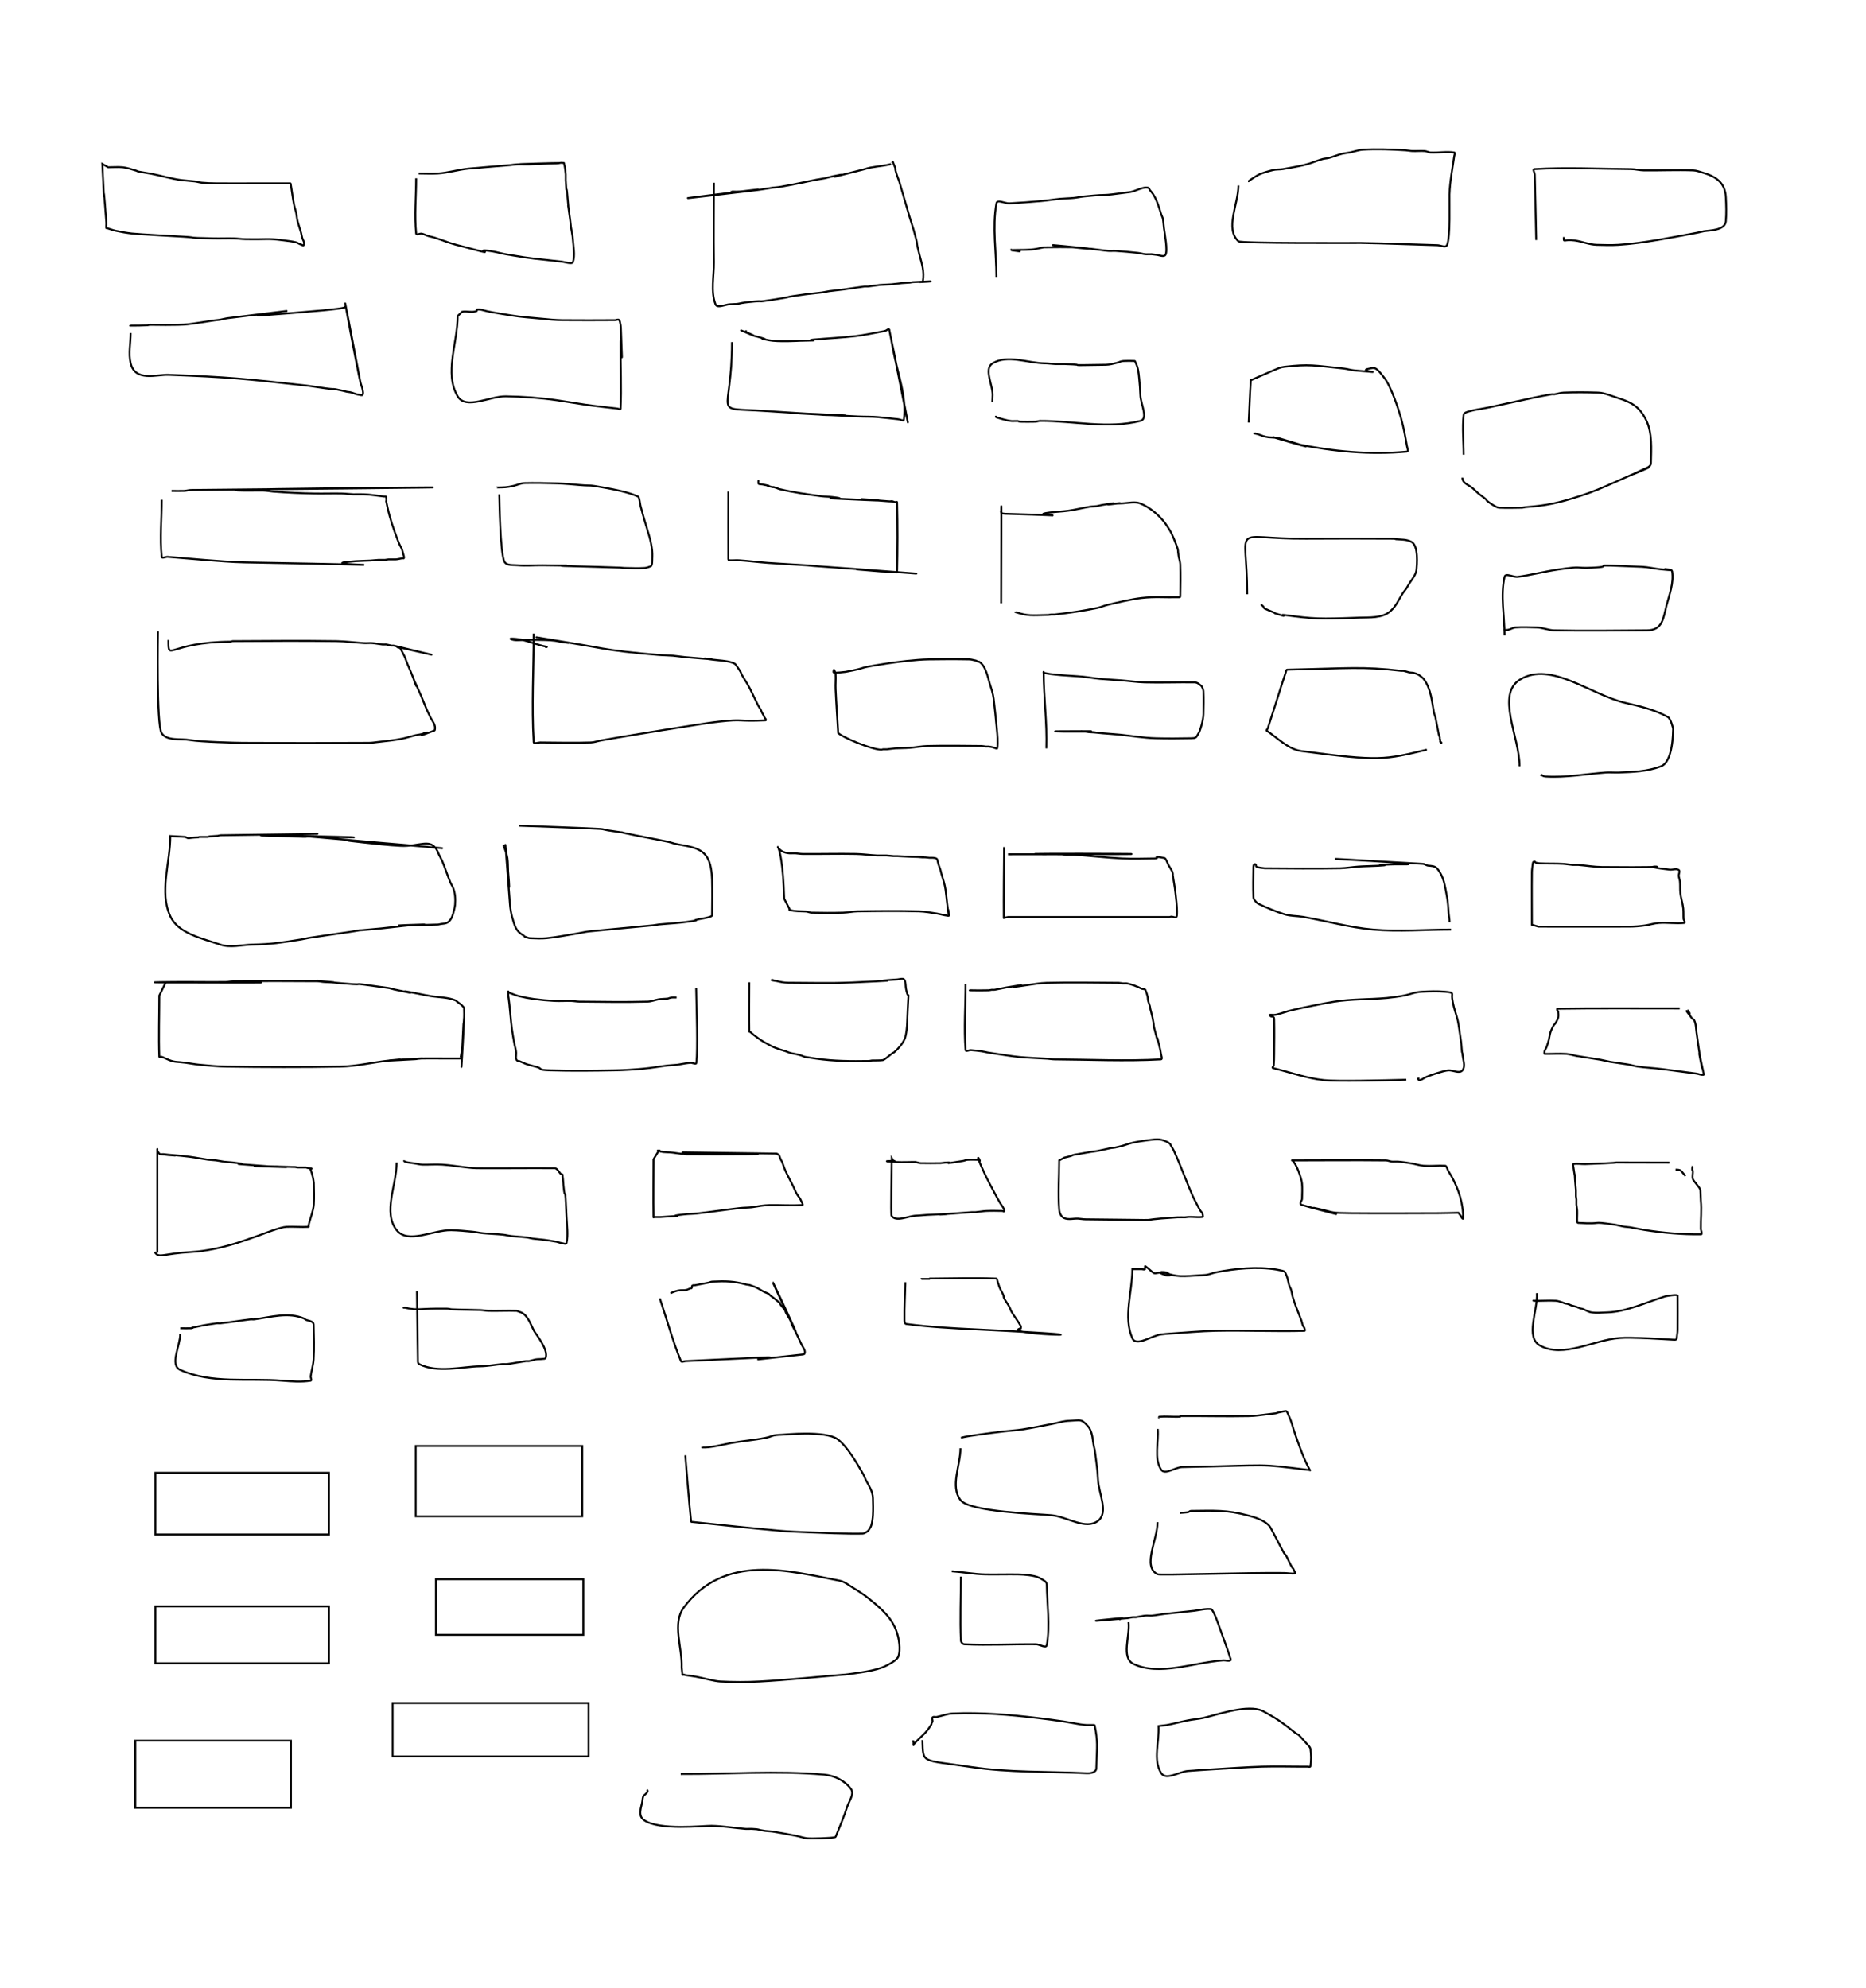 <?xml version="1.0" encoding="UTF-8"?>
<svg width="6868px" height="7317px" viewBox="0 0 6868 7317" version="1.1" xmlns="http://www.w3.org/2000/svg" xmlns:xlink="http://www.w3.org/1999/xlink">
    <g id="input-10" stroke="none" stroke-width="7" fill="none" fill-rule="evenodd">
        <path d="M376.522,603.3 C390.252,868.136 373.704,575.471 391.307,817.953 C391.828,825.127 390.627,832.371 391.307,839.532 C391.372,840.212 392.698,839.347 393.356,839.532 C404.539,842.689 415.387,847.102 426.749,849.537 C446.3,853.727 466.047,857.186 485.923,859.371 C512.502,862.293 662.659,870.298 676.025,871.134 C744.279,875.402 663.818,874.338 786.877,877.28 C811.198,877.861 835.54,876.686 859.861,877.28 C874.053,877.626 888.162,879.81 902.355,880.097 C990.825,881.885 977.94,876.075 1043.92,884.535 C1058.867,886.452 1073.942,887.978 1088.582,891.552 C1096.56,893.5 1103.241,899.626 1111.339,900.993 L1112.466,902.12 C1114.29,902.428 1117.316,903.833 1118.014,902.12 C1122.369,891.442 1115.277,884.747 1112.449,875.521 C1110.555,869.345 1109.958,862.83 1108.232,856.605 C1104.099,841.694 1098.59,827.17 1094.881,812.148 C1092.483,802.436 1092.06,792.323 1089.947,782.544 C1088.077,773.884 1084.828,765.56 1082.948,756.902 C1077.139,730.163 1074.437,702.529 1069.699,675.756 C1069.611,675.257 1069.131,674.682 1068.624,674.68 C977.139,674.323 885.65,675.337 794.166,674.68 C777.048,674.558 759.912,673.897 742.864,672.342 C734.16,671.547 725.739,668.738 717.067,667.647 C701.112,665.639 684.998,665.061 669.042,663.054 C631.921,658.384 595.908,647.356 559.369,639.972 C542.814,636.627 525.981,634.772 509.432,631.402 C506.589,630.823 504.133,628.996 501.356,628.158 C485.662,623.42 466.537,616.911 451.163,615.541 C433.585,613.976 415.869,615.541 398.221,615.541 L376.522,603.3 Z" id="Path-77" stroke="#000000"/>
        <path d="M480.972,1225.695 C480.972,1262.754 472.335,1300.833 480.972,1336.871 C497.548,1406.044 576.579,1377.73 620.147,1379.364 C840.38,1387.626 902.133,1393.878 1122.897,1418.324 C1148.299,1421.137 1173.444,1425.955 1198.801,1429.148 C1251.343,1435.763 1205.331,1426.153 1260.894,1437.752 C1266.216,1438.863 1271.39,1440.626 1276.72,1441.696 C1281.009,1442.557 1285.447,1442.572 1289.712,1443.54 C1300.346,1445.954 1311.82,1451.88 1322.406,1452.776 C1326.466,1453.12 1332.426,1456.203 1334.63,1452.776 C1338.057,1447.449 1335.643,1440.027 1334.63,1433.774 C1333.394,1426.138 1329.89,1419.036 1327.955,1411.546 C1325.073,1400.395 1322.445,1389.173 1320.187,1377.879 C1309.662,1325.236 1299.485,1272.523 1289.61,1219.754 C1210.044,794.596 1414.213,1867.081 1282.935,1178.114 C1279.723,1161.26 1276.124,1143.739 1271.889,1127.101 C1271.795,1126.732 1271.044,1126.865 1270.745,1127.101 L1269.669,1130.311 C1267.929,1131.682 1265.667,1132.312 1263.506,1132.804 C1257.275,1134.221 1250.948,1135.22 1244.607,1136.013 C1225.644,1138.385 1206.657,1140.622 1187.619,1142.296 C1117.14,1148.493 1046.637,1154.473 976.074,1159.624 C829.802,1170.304 1319.235,1112.537 839.152,1170.722 C828.927,1171.961 819.01,1175.081 808.849,1176.765 C802.686,1177.787 796.408,1177.96 790.223,1178.831 C757.201,1183.481 724.322,1189.158 691.236,1193.326 C657.88,1197.527 553.125,1195.264 551.344,1195.289 C548.6,1195.327 546.01,1196.757 543.269,1196.894 C525.411,1197.783 494.987,1198.582 478.889,1198.123 C478.53,1198.113 478.889,1197.406 478.889,1197.047" id="Path-78" stroke="#000000"/>
        <path d="M595.135,1839.212 C595.135,1909.209 587.901,1979.581 595.135,2049.204 C595.887,2056.437 609.7,2048.68 616.954,2049.204 C662.533,2052.494 707.988,2057.366 753.568,2060.642 C802.519,2064.161 851.458,2068.729 900.528,2069.588 C1724.649,2084.018 1089.148,2079.972 1308.902,2065.115 C1327.149,2063.881 1345.462,2063.898 1363.722,2062.879 C1373.603,2062.327 1383.422,2060.861 1393.308,2060.403 C1401.244,2060.035 1409.207,2060.804 1417.142,2060.403 C1421.511,2060.182 1425.764,2058.749 1430.134,2058.542 C1438.922,2058.127 1447.739,2058.95 1456.528,2058.542 C1464.715,2058.162 1472.848,2055.726 1480.651,2054.513 C1482.507,2054.225 1485.211,2056.053 1486.285,2054.513 C1487.825,2052.305 1486.94,2049.049 1486.285,2046.438 C1475.135,2002.008 1479.234,2027.588 1463.937,1987.504 C1449.828,1950.53 1434.905,1908.1 1426.583,1868.338 C1416.561,1820.455 1424.335,1863.729 1421.734,1828.405 C1421.706,1828.025 1420.86,1828.675 1420.59,1828.405 C1420.321,1828.135 1420.966,1827.328 1420.59,1827.261 C1418.489,1826.886 1416.309,1827.499 1414.188,1827.261 C1388.71,1824.407 1363.593,1819.881 1337.84,1818.947 C1325.192,1818.488 1312.519,1819.392 1299.871,1818.947 C1285.678,1818.447 1271.559,1816.399 1257.36,1816.113 C1224.696,1815.454 1192.014,1816.626 1159.347,1816.113 C1108.282,1815.311 1057.12,1813.055 1006.207,1809.181 C994.205,1808.268 981.314,1805.59 969.279,1805.34 C943.704,1804.81 918.112,1805.906 892.538,1805.34 C609.534,1799.077 2738.4,1783.81 703.273,1803.223 C694.56,1803.306 685.39,1806.292 676.708,1806.552 C661.583,1807.006 646.444,1806.552 631.312,1806.552" id="Path-79" stroke="#000000"/>
        <path d="M581.229,2323.241 C581.229,2326.663 575.459,2667.067 594.576,2697.524 C613.751,2728.072 664.097,2717.227 699.617,2723.487 C737.851,2730.225 866.308,2733.527 893.627,2733.698 C1047.98,2734.665 1202.342,2734.678 1356.696,2733.698 C1368.267,2733.624 1379.774,2731.891 1391.267,2730.538 C1421.315,2727.002 1452.324,2724.325 1481.998,2718.061 C1497.73,2714.74 1512.985,2709.432 1528.635,2705.743 C1536.797,2703.819 1545.247,2703.261 1553.384,2701.233 C1557.152,2700.294 1560.407,2697.759 1564.19,2696.883 C1604.2,2687.624 1495.743,2726.516 1595.945,2689.488 C1597.641,2688.862 1600.03,2688.205 1600.433,2686.443 C1604.893,2666.938 1590.763,2653.372 1582.827,2637.311 C1564.191,2599.598 1562.124,2587.779 1543.173,2545.297 C1492.917,2432.643 1561.767,2598.153 1514.898,2479.36 C1510.218,2467.499 1504.744,2455.964 1499.948,2444.148 C1484.096,2405.097 1500.937,2438.692 1473.596,2386.179 C1471.775,2382.681 1468.142,2383.828 1465.354,2382.951 C1415.956,2367.413 1778.159,2455.26 1449.419,2376.014 C1446.822,2375.388 1444.045,2376.425 1441.406,2376.014 C1435.049,2375.022 1428.946,2372.639 1422.564,2371.824 C1417.946,2371.234 1413.231,2372.278 1408.598,2371.824 C1395.679,2370.558 1382.942,2367.647 1369.997,2366.673 C1360.089,2365.927 1350.11,2367.221 1340.188,2366.673 C1306.208,2364.793 1272.381,2359.904 1238.353,2359.392 C1111.057,2357.476 983.731,2358.742 856.423,2359.392 C853.671,2359.406 851.162,2361.361 848.41,2361.384 C617.898,2363.326 619.989,2437.471 619.989,2355.111" id="Path-80" stroke="#000000"/>
        <path d="M626.743,3076.615 C626.743,3174.963 585.638,3282.313 626.743,3371.659 C656.184,3435.65 743.902,3453.061 810.496,3476.013 C848.008,3488.941 889.859,3476.883 929.526,3476.013 C1003.67,3474.387 1030.894,3469.276 1108.586,3457.148 C1118.591,3455.586 1128.365,3452.729 1138.372,3451.172 C1187.277,3443.562 1236.346,3437.031 1285.287,3429.651 C1383.897,3414.781 1246.725,3431.838 1404.568,3416.418 C1439.866,3412.97 1475.021,3408.121 1510.342,3404.925 C1517.388,3404.287 1524.505,3405.367 1531.565,3404.925 C1676.459,3395.859 1254.742,3413.278 1612.704,3402.269 C1616.377,3402.156 1619.86,3400.517 1623.51,3400.094 C1633.291,3398.962 1642.209,3399.139 1650.48,3392.539 C1662.459,3382.981 1667.333,3365.191 1670.742,3351.122 C1672.5,3343.867 1674.434,3336.584 1675.046,3329.143 C1676.713,3308.899 1675.461,3286.601 1667.72,3267.419 C1664.757,3260.077 1660.074,3253.51 1657.097,3246.173 C1647.104,3221.543 1638.968,3196.182 1628.845,3171.605 C1624.881,3161.98 1619.326,3153.085 1614.879,3143.673 C1613.217,3140.156 1612.253,3136.331 1610.529,3132.844 C1584.957,3081.116 1545.712,3116.191 1474.809,3112.72 C1428.548,3110.455 1382.476,3105.117 1336.434,3100.082 C1001.668,3063.472 2270.013,3178.849 1173.286,3081.514 C1083.745,3073.567 1173.6,3082.173 1089.812,3078.515 C855.924,3068.304 1747.983,3091.568 992.326,3075.859 C795.371,3071.765 1606.46,3063.176 812.213,3073.684 C808.533,3073.733 805.047,3075.472 801.384,3075.836 C791.451,3076.823 781.639,3076.786 771.713,3077.828 C769.007,3078.112 766.508,3079.658 763.791,3079.797 C753.655,3080.317 743.479,3079.296 733.341,3079.797 C732.09,3079.859 731.227,3081.425 729.976,3081.468 C686.657,3082.964 698.101,3088.093 681.576,3079.774 L626.743,3076.615 Z" id="Path-81" stroke="#000000"/>
        <path d="M586.334,3663.589 C586.334,3738.699 583.657,3813.857 586.334,3888.919 C586.43,3891.596 591.827,3888.077 594.37,3888.919 C603.88,3892.069 612.69,3897.046 622.004,3900.733 C644.715,3909.722 650.307,3906.616 682.469,3910.806 C699.012,3912.962 715.405,3916.314 732.013,3917.881 C765.985,3921.086 800.005,3924.64 834.124,3925.116 C973.073,3927.053 1112.072,3927.593 1251.014,3925.116 C1313.539,3924.001 1372.619,3908.898 1434.24,3902.541 C1524.507,3893.23 1419.262,3904.717 1480.235,3900.527 C1746.572,3882.224 1187.516,3916.723 1529.276,3897.871 C1535.134,3897.548 1540.832,3895.464 1546.699,3895.375 C1595.97,3894.631 1645.255,3895.844 1694.53,3895.375 C1694.897,3895.372 1695.471,3891.708 1695.926,3888.438 C1698.041,3873.275 1701.402,3858.285 1703.024,3843.061 C1703.774,3836.019 1702.586,3828.883 1703.024,3821.815 C1722.473,3507.927 1682.478,4229.383 1705.657,3768.562 C1705.894,3763.849 1707.784,3759.311 1707.969,3754.596 C1708.548,3739.665 1708.494,3724.701 1707.969,3709.768 C1707.925,3708.513 1707.102,3707.347 1706.275,3706.402 C1695.788,3694.429 1695.205,3696.225 1681.846,3685.614 C1680.604,3684.627 1679.934,3682.885 1678.481,3682.249 C1649.771,3669.673 1616.095,3670.663 1585.78,3665.764 C1561.692,3661.872 1537.827,3656.083 1513.799,3651.799 C1434.39,3637.641 1587.175,3669.828 1450.747,3641.244 C1443.602,3639.747 1436.731,3636.943 1429.501,3635.933 C1245.375,3610.207 1375.801,3628.841 1268.78,3619.494 C1012.233,3597.089 1333.44,3621.711 1192.769,3613.839 C1184.274,3613.364 1175.91,3611.072 1167.402,3611 C1063.815,3610.125 960.217,3610.132 856.629,3611 C848.122,3611.072 839.769,3613.706 831.262,3613.816 C767.162,3614.646 703.048,3613.179 638.946,3613.816 C267.535,3617.509 1547.193,3615.808 609.778,3615.808 L586.334,3663.589 Z" id="Path-82" stroke="#000000"/>
        <path d="M1531.68,656.026 C1531.68,723.954 1524.929,792.219 1531.68,859.811 C1532.354,866.562 1545.379,858.49 1552.033,859.811 C1560.593,861.511 1568.31,866.155 1576.645,868.74 C1583.608,870.9 1590.915,871.837 1597.868,874.029 C1624.457,882.412 1650.281,893.277 1677.221,900.45 C1880.707,954.627 1713.812,908.971 1813.193,925.29 C1830.313,928.102 1846.988,933.257 1864.088,936.188 C1975.999,955.368 1960.579,950.263 2068.744,963.021 C2077.591,964.064 2105.74,973.003 2108.42,965.173 C2117.525,938.573 2109.929,908.903 2108.42,880.829 C2107.603,865.624 2103.556,850.763 2101.46,835.68 C2100.289,827.253 2099.74,818.748 2098.622,810.313 C2082.79,690.968 2098.306,823.577 2087.861,714.247 C2083.58,669.433 2086.251,733.961 2082.298,663.146 C2081.903,656.075 2082.739,648.968 2082.298,641.9 C2081.841,634.594 2078.945,609.973 2075.933,601.262 C2075.766,600.778 2076.442,599.778 2075.933,599.728 C2056.395,597.783 2065.036,600.931 2046.33,601.399 C1641.142,611.529 2301.336,591.348 1948.524,604.856 C1933.485,605.432 1918.413,604.269 1903.375,604.856 C1895.128,605.178 1886.986,606.857 1878.764,607.58 C1827.404,612.1 1775.97,615.773 1724.636,620.585 C1686.169,624.19 1650.114,636.09 1611.399,638.42 C1587.898,639.834 1564.312,638.42 1540.769,638.42" id="Path-83" stroke="#000000"/>
        <path d="M1684.602,1162.773 C1684.602,1261.373 1634.03,1373.931 1684.602,1458.574 C1714.818,1509.146 1802.431,1457.716 1861.336,1458.574 C1924.763,1459.497 1988.879,1463.999 2051.693,1473.214 C2085.93,1478.236 2120.02,1484.228 2154.262,1489.217 C2193.609,1494.951 2233.38,1498.794 2272.773,1503.597 C2276.504,1504.052 2283.846,1508.046 2284.027,1504.292 C2287.785,1426.136 2283.662,1347.798 2284.027,1269.553 C2284.39,1191.686 2294.444,1452.802 2285.182,1205.687 C2284.973,1200.109 2283.973,1194.557 2282.646,1189.136 C2281.648,1185.061 2281.482,1180.011 2278.244,1177.344 C2274.095,1173.927 2268.544,1178.143 2264.22,1178.16 C2199.15,1178.427 2134.074,1178.907 2069.008,1178.16 C2044.283,1177.876 2017.998,1175.2 1993.332,1172.759 C1955.705,1169.035 1917.615,1166.867 1880.266,1160.55 C1851.226,1155.639 1821.573,1151.599 1792.841,1145.354 C1781.807,1142.956 1766.551,1136.699 1754.764,1139.597 C1753.322,1139.952 1755.602,1142.826 1754.764,1144.052 C1753.885,1145.339 1751.974,1145.497 1750.466,1145.893 C1734.518,1150.079 1717.314,1144.504 1700.997,1147.213 L1684.602,1162.773 Z" id="Path-84" stroke="#000000"/>
        <path d="M1837.517,1819.282 C1838.079,1835.561 1840.337,2036.45 1856.76,2067.272 C1864.751,2082.27 1889.184,2078.528 1906.107,2080.08 C1936.081,2082.829 1966.308,2079.746 1996.406,2080.08 C2194.471,2082.278 1983.196,2080.763 2110.411,2083.744 C2167.619,2085.085 2224.791,2086.925 2281.969,2088.746 C2287.688,2088.928 2293.363,2089.974 2299.084,2090.057 C2323.647,2090.412 2348.264,2091.615 2372.78,2090.057 C2380.451,2089.57 2387.811,2086.633 2395.018,2083.961 C2399.668,2082.237 2400.428,2070.752 2400.515,2066.403 C2400.772,2053.416 2401.775,2040.361 2400.515,2027.432 C2396.86,1989.956 2384.688,1957.35 2374.213,1921.825 C2368.279,1901.7 2362.725,1881.462 2357.454,1861.154 C2355.752,1854.596 2353.705,1829.535 2348.362,1827.193 C2310.713,1810.688 2264.334,1801.962 2225.414,1794.838 C2157.608,1782.428 2183.002,1789.052 2134.629,1784.931 C2106.772,1782.557 2079.955,1779.972 2051.815,1778.93 C2016.85,1777.636 1961.786,1776.831 1931.324,1777.732 C1916.94,1778.158 1905.558,1784.303 1891.606,1787.657 C1864.728,1794.12 1855.134,1793.524 1828.052,1794.031 C1827.879,1794.034 1828.052,1794.378 1828.052,1794.552" id="Path-85" stroke="#000000"/>
        <path d="M1964.265,2331.711 C1964.265,2464.734 1956.356,2597.992 1964.265,2730.78 C1964.739,2738.734 1980.157,2732.2 1988.125,2732.256 C2050.512,2732.692 2112.936,2734.285 2175.292,2732.256 C2187.648,2731.853 2199.487,2727.143 2211.658,2724.979 C2252.674,2717.689 2293.735,2710.647 2334.843,2703.896 C2406.991,2692.047 2479.172,2680.392 2551.422,2669.18 C2582.743,2664.32 2614.04,2659.148 2645.546,2655.679 C2741.842,2645.078 2706.866,2655.729 2818.203,2650.843 C2819.668,2650.779 2818.768,2647.798 2818.203,2646.445 C2817.314,2644.317 2815.175,2642.923 2814.054,2640.908 C2812.847,2638.738 2812.404,2636.209 2811.278,2633.997 C2809.212,2629.937 2806.544,2626.203 2804.498,2622.133 C2802.685,2618.524 2801.639,2614.553 2799.72,2610.999 C2797.033,2606.02 2793.301,2601.642 2790.72,2596.607 C2780.086,2575.865 2770.56,2554.572 2760.11,2533.736 C2757.183,2527.9 2753.924,2522.232 2750.598,2516.612 C2744.011,2505.479 2736.739,2494.752 2730.377,2483.489 C2728.391,2479.973 2727.664,2475.826 2725.599,2472.356 C2720.378,2463.58 2714.534,2455.18 2708.592,2446.874 C2707.414,2445.227 2706.024,2443.635 2704.296,2442.579 C2701.201,2440.686 2697.799,2439.281 2694.346,2438.166 C2671.695,2430.852 2647.214,2430.631 2623.804,2427.661 C2519.888,2414.474 2732.649,2436.487 2522.024,2418.354 C2507.04,2417.063 2492.203,2414.31 2477.213,2413.079 C2459.223,2411.601 2441.124,2411.739 2423.137,2410.23 C2382.015,2406.78 2340.903,2403.06 2299.923,2398.205 C2223.635,2389.167 2209.49,2384.286 2139.436,2372.68 C1739.865,2306.478 2210.631,2384.184 2062.583,2361.897 C2056.187,2360.934 2049.962,2358.991 2043.559,2358.083 C2003.552,2352.411 1907.24,2356.143 1900.459,2356.082 C1894.693,2356.03 1887.562,2354.787 1882.079,2352.633 C1880.984,2352.203 1877.983,2350.878 1879.142,2350.676 C1887.459,2349.225 1910.995,2352.464 1916.4,2353.627 C1948.658,2360.567 1979.878,2373.921 2011.868,2380.058 C2012.314,2380.144 2013.266,2380.885 2012.832,2381.023 C2009.897,2381.954 2008.913,2381.064 2006.696,2379.956" id="Path-86" stroke="#000000"/>
        <path d="M1910.622,3038.64 C2010.466,3042.606 2110.371,3045.274 2210.155,3050.537 C2219.963,3051.054 2229.409,3054.46 2239.114,3055.965 C2358.419,3074.465 2219.644,3049.55 2339.257,3074.163 C2379.36,3082.415 2419.715,3089.429 2459.775,3097.894 C2467.706,3099.571 2475.273,3102.696 2483.159,3104.574 C2523.195,3114.107 2576.357,3114.421 2601.709,3153.457 C2616.559,3176.321 2620.188,3210.457 2620.802,3236.4 C2621.832,3279.976 2621.329,3323.579 2620.802,3367.164 C2620.784,3368.622 2620.482,3370.585 2619.171,3371.224 C2605.139,3378.068 2586.809,3379.617 2571.782,3382.816 C2531.062,3391.484 2599.184,3382.455 2528.938,3392.378 C2494.286,3397.273 2458.973,3398.634 2424.167,3402.066 C2417.428,3402.731 2410.825,3404.478 2404.086,3405.148 C2325.161,3412.996 2246.12,3419.661 2167.205,3427.617 C2152.984,3429.051 2138.643,3432.913 2124.498,3435.18 C2086.945,3441.2 2049.575,3448.764 2011.732,3452.548 C1991.517,3454.569 1971.093,3453.109 1950.784,3452.548 C1947.829,3452.466 1944.897,3451.656 1942.127,3450.623 C1916.402,3441.029 1936.15,3448.231 1924.476,3441.019 C1898.145,3424.75 1895.03,3409.224 1885.334,3376.336 C1881.282,3362.593 1878.161,3343.503 1877.098,3329.621 C1837.672,2814.864 1881,3380.225 1873.142,3242.68 C1872.459,3230.709 1870.841,3218.803 1870.187,3206.831 C1869.289,3190.397 1870.051,3173.411 1867.588,3157.128 C1865.266,3141.771 1859.064,3127.631 1854.103,3113.137 C1853.951,3112.692 1853.634,3111.761 1854.103,3111.727 C1854.721,3111.683 1854.979,3112.604 1855.418,3113.042" id="Path-87" stroke="#000000"/>
        <path d="M2562.295,3634.868 C2564.429,3719.94 2568.241,3857.956 2563.347,3911.098 C2562.687,3918.261 2548.95,3910.721 2541.766,3911.098 C2535.261,3911.44 2528.79,3912.322 2522.342,3913.255 C2512.177,3914.725 2502.144,3917.095 2491.944,3918.303 C2480.467,3919.663 2468.853,3919.608 2457.374,3920.95 C2428.373,3924.343 2399.62,3929.831 2370.545,3932.503 C2334.789,3935.789 2298.912,3938.16 2263.012,3938.814 C2183.453,3940.264 2103.83,3941.291 2024.297,3938.814 C1976.091,3937.313 1999.258,3933.359 1977.21,3926.841 C1966.411,3923.648 1955.415,3921.161 1944.585,3918.075 C1940.97,3917.046 1937.384,3915.888 1933.891,3914.499 C1926.256,3911.462 1918.955,3907.592 1911.224,3904.805 C1909.9,3904.327 1908.308,3905.326 1906.999,3904.805 C1894.659,3899.888 1900.433,3886.451 1899.794,3874.109 C1899.562,3869.617 1898.773,3865.16 1897.884,3860.75 C1896.778,3855.271 1894.83,3849.979 1893.816,3844.482 C1890.094,3824.294 1886.282,3804.101 1883.684,3783.738 C1879.892,3754.02 1877.901,3724.098 1874.655,3694.314 C1869.995,3651.549 1870.711,3678.876 1870.711,3648.419 C1870.711,3648.074 1870.501,3649.18 1870.711,3649.454 C1871.681,3650.72 1872.841,3651.851 1874.094,3652.837 C1874.834,3653.418 1875.734,3653.78 1876.619,3654.099 C1887.696,3658.1 1898.541,3662.914 1909.962,3665.792 C1928.022,3670.343 1946.375,3673.843 1964.833,3676.328 C1990.047,3679.723 2015.421,3682.097 2040.828,3683.41 C2061.143,3684.46 2081.519,3682.849 2101.852,3683.41 C2112.01,3683.691 2122.072,3685.844 2132.233,3685.935 C2216.108,3686.686 2300.023,3688.298 2383.868,3685.935 C2397.292,3685.556 2410.095,3680.11 2423.312,3677.73 C2434.71,3675.678 2446.557,3676.184 2458.005,3674.768 C2460.444,3674.466 2463.252,3672.796 2465.666,3672.191 C2473.919,3670.12 2481.091,3670.771 2490.331,3670.771" id="Path-88" stroke="#000000"/>
        <path d="M2627.579,672.453 C2627.579,770.099 2626.293,867.753 2627.579,965.39 C2628.257,1016.876 2615.178,1071.616 2633.469,1119.748 C2639.717,1136.19 2668.655,1120.284 2686.236,1119.748 C2733.403,1118.308 2708.369,1116.704 2755.342,1111.754 C2831.67,1103.71 2766.142,1115.156 2847.08,1102.813 C2939.969,1088.648 2861.701,1097.179 2965.692,1083.056 C2985.361,1080.385 3005.2,1079.086 3024.876,1076.464 C3033.766,1075.28 3042.463,1072.878 3051.347,1071.644 C3069.215,1069.16 3087.212,1067.684 3105.096,1065.315 C3130.492,1061.951 3155.747,1057.537 3181.179,1054.446 C3185.593,1053.909 3190.096,1054.898 3194.52,1054.446 C3209.094,1052.955 3223.498,1050.006 3238.083,1048.626 C3252.854,1047.228 3267.738,1047.351 3282.523,1046.119 C3294.612,1045.112 3306.592,1043.027 3318.672,1041.912 C3328.694,1040.986 3338.782,1040.907 3348.807,1040.001 C3352.376,1039.678 3355.833,1038.414 3359.413,1038.23 C3515.296,1030.214 3341.118,1042.295 3389.355,1036.687 C3391.723,1036.412 3396.131,1039.042 3396.508,1036.687 C3402.95,996.436 3392.574,971.114 3383.184,933.59 C3365.73,863.836 3385.069,925.636 3362.673,846.024 C3358.079,829.693 3352.33,813.707 3347.492,797.447 C3334.723,754.533 3322.884,711.344 3309.854,668.509 C3307.119,659.519 3302.947,651.01 3300.212,642.02 C3286.774,597.861 3308.227,651.027 3286.257,595.634 C3286.254,595.626 3281.157,602.025 3280.49,602.489 C3278.921,603.578 3277.212,604.588 3275.353,605.031 C3266.852,607.056 3258.207,608.437 3249.583,609.852 C3234.093,612.393 3218.429,613.893 3203.022,616.899 C3194.041,618.651 3185.41,621.883 3176.533,624.104 C2949.313,680.956 3174.603,626.05 3065.915,648.647 C3055.69,650.773 3045.742,654.112 3035.517,656.238 C3025.46,658.328 3015.19,659.27 3005.119,661.286 C2959.502,670.419 2913.934,680.571 2868.011,688.213 C2860.469,689.469 2852.761,689.447 2845.187,690.492 C2825.289,693.24 2805.562,697.208 2785.617,699.591 C2144.759,776.157 2940.002,677.483 2764.844,700.976 C2747.462,703.307 2691.373,708.538 2691.373,702.466" id="Path-89" stroke="#000000"/>
        <path d="M2694.16,1258.941 C2694.16,1539.713 2613.072,1498.447 2815.227,1512.434 C2878.307,1516.798 2941.449,1520.217 3004.54,1524.425 C3013.38,1525.014 3022.157,1526.523 3031.011,1526.827 C3349.172,1537.726 2591.572,1505.149 3157.249,1532.489 C3182.33,1533.701 3207.53,1532.74 3232.579,1534.996 C3256.469,1537.147 3280.711,1540.139 3304.454,1542.587 C3307.376,1542.888 3310.282,1543.4 3313.132,1544.112 C3314.057,1544.343 3314.742,1545.301 3315.691,1545.391 C3319.31,1545.735 3326.016,1548.98 3326.595,1545.391 C3339.405,1466.001 3302.6,1369.324 3287.958,1291.495 C3241.074,1042.293 3440.453,2052.444 3273.828,1217.148 C3273.751,1216.76 3273.312,1212.41 3272.654,1212.239 C3266.518,1210.652 3265.394,1215.061 3259.225,1217.218 C3254.577,1218.843 3249.646,1219.531 3244.797,1220.391 C3212.587,1226.106 3180.556,1233.151 3148.063,1236.94 C3097.099,1242.883 3045.766,1245.079 2994.653,1249.562 C2953.018,1253.214 3052.786,1251.968 2944.971,1254.102 C2941.48,1254.171 2863.709,1258.858 2830.671,1252.192 C2775.931,1241.146 2834.233,1253.252 2808.267,1245.057 C2773.102,1233.958 2786.5,1240.536 2767.841,1232.715 C2650.889,1183.692 2834.06,1260.802 2750.679,1224.107 C2750.534,1224.044 2745.863,1223.518 2745.77,1222.933 C2745.384,1220.503 2745.77,1218.013 2745.77,1215.553" id="Path-90" stroke="#000000"/>
        <path d="M2680.679,1808.772 C2680.679,1891.586 2680.295,1974.402 2680.679,2057.216 C2680.691,2059.746 2682.338,2061.768 2682.976,2061.826 C2695.12,2062.938 2707.394,2061.013 2719.562,2061.826 C2755.236,2064.212 2790.737,2068.789 2826.394,2071.416 C2875.137,2075.007 2923.974,2077.209 2972.739,2080.479 C2980.363,2080.99 2987.928,2082.179 2995.547,2082.758 C3046.016,2086.591 3096.523,2089.908 3146.994,2093.715 C3765.812,2140.388 2885.072,2073.813 3241.239,2102.813 C3258.803,2104.243 3279.546,2102.929 3296.075,2105.741 C3297.93,2106.056 3301.678,2107.622 3301.719,2105.741 C3303.601,2019.774 3303.904,1933.737 3301.719,1847.777 C3301.664,1845.593 3297.32,1848.131 3295.163,1847.777 C3249.382,1840.275 3317.927,1848.209 3269.533,1844.692 C3010.029,1825.834 3360.138,1848.248 3181.74,1839.854 C2921.33,1827.601 3166.385,1841.069 3063.145,1829.072 C3050.203,1827.568 3037.074,1827.987 3024.157,1826.285 C2972.449,1819.471 2919.445,1811.896 2868.345,1799.919 C2865.444,1799.239 2862.881,1797.522 2860.053,1796.588 C2831.995,1787.319 2860.001,1796.999 2836.036,1790.978 C2803.206,1782.73 2856.344,1792.803 2806.707,1782.791 C2803.436,1782.132 2791.806,1781.659 2791.613,1780.39 C2790.94,1775.958 2791.613,1771.426 2791.613,1766.944" id="Path-91" stroke="#000000"/>
        <path d="M3075.557,2536.416 C3074.746,2517.752 3076.713,2499.016 3075.557,2480.37 C3075.281,2475.922 3072.925,2471.845 3071.297,2467.696 C3071.094,2467.18 3070.371,2467.016 3070.122,2466.521 C3069.949,2466.177 3070.397,2465.635 3070.122,2465.364 C3069.843,2465.089 3068.996,2464.976 3068.948,2465.364 C3068.559,2468.466 3066.106,2473.439 3068.948,2474.743 C3073.561,2476.86 3108.927,2473.052 3112.196,2472.447 C3211.306,2454.09 3132.473,2462.197 3261.75,2442.048 C3300.049,2436.079 3371.54,2427.298 3416.545,2426.604 C3467.168,2425.823 3517.812,2425.591 3568.43,2426.604 C3574.848,2426.732 3581.084,2428.781 3587.381,2430.022 C3589.443,2430.429 3591.563,2430.729 3593.499,2431.548 C3595.739,2432.495 3597.477,2434.472 3599.775,2435.264 C3601.195,2435.754 3603.025,2434.441 3604.281,2435.264 C3627.996,2450.809 3635.048,2489.558 3642.445,2513.889 C3648.311,2533.185 3654.881,2551.7 3657.328,2572.003 C3661.625,2607.647 3665.013,2643.396 3668.46,2679.133 C3670.724,2702.6 3673.736,2731.19 3670.476,2753.34 C3670.122,2755.751 3665.559,2753.801 3663.166,2753.34 C3660.769,2752.878 3658.728,2751.234 3656.364,2750.623 C3650.905,2749.211 3645.377,2747.975 3639.78,2747.292 C3636.242,2746.86 3632.641,2747.56 3629.086,2747.292 C3623.637,2746.881 3618.283,2745.31 3612.818,2745.258 C3546.444,2744.632 3480.043,2743.572 3413.688,2745.258 C3391.888,2745.812 3370.346,2750.179 3348.614,2751.973 C3330.668,2753.454 3312.498,2753.004 3294.514,2753.989 C3284.668,2754.528 3274.709,2756.684 3264.905,2757.39 C3260.108,2757.735 3255.273,2757.034 3250.477,2757.39 C3248.376,2757.545 3246.449,2758.867 3244.342,2758.915 C3212.109,2759.647 3102.386,2714.833 3084.988,2697.435 C3081.844,2643.762 3077.891,2590.13 3075.557,2536.416 Z" id="Path-92" stroke="#000000"/>
        <path d="M2886.261,3307.098 C2878.994,3032.684 2827.794,3133.687 2904.878,3140.171 C2912.314,3140.796 2919.812,3139.805 2927.265,3140.171 C2936.114,3140.606 2944.877,3142.477 2953.736,3142.573 C3019.262,3143.278 3084.809,3141.251 3150.325,3142.573 C3176.365,3143.098 3202.252,3146.831 3228.266,3148.112 C3239.77,3148.679 3251.31,3147.664 3262.819,3148.112 C3271.566,3148.453 3280.236,3149.955 3288.975,3150.479 C3293.414,3150.745 3297.872,3150.304 3302.315,3150.479 C3320.298,3151.187 3338.254,3152.517 3356.24,3153.126 C3460.357,3156.654 3330.485,3150.029 3393.79,3155.019 C3397.338,3155.299 3400.914,3154.804 3404.466,3155.019 C3410,3155.354 3415.481,3156.353 3421.015,3156.667 C3425.158,3156.903 3429.328,3156.323 3433.462,3156.667 C3453.672,3158.35 3448.43,3162.488 3454.394,3181.543 C3456.401,3187.956 3459.268,3194.078 3461.266,3200.494 C3462.884,3205.693 3463.601,3211.145 3465.228,3216.342 C3471.4,3236.067 3477.214,3254.039 3480.181,3274.806 C3482.669,3292.217 3484.121,3309.762 3486.37,3327.205 C3498.766,3423.355 3483.889,3308.005 3493.049,3363.494 C3493.374,3365.466 3494.604,3368.235 3493.049,3369.489 C3491.12,3371.045 3488.081,3369.732 3485.616,3369.489 C3482.019,3369.134 3478.464,3368.42 3474.922,3367.701 C3465.909,3365.872 3457.055,3363.211 3447.96,3361.846 C3426.308,3358.596 3404.65,3354.468 3382.764,3353.869 C3307.246,3351.805 3231.662,3352.576 3156.127,3353.869 C3138.475,3354.172 3121.026,3358.157 3103.378,3358.655 C3064.464,3359.754 3025.508,3359.562 2986.589,3358.655 C2980.867,3358.522 2972.699,3354.762 2966.849,3354.395 C2949.085,3353.283 2923.965,3354.318 2907.718,3348.961 C2907.03,3348.734 2905.855,3349.616 2905.545,3348.961 C2904.89,3347.577 2905.545,3345.899 2905.545,3344.368 L2886.261,3307.098 Z" id="Path-93" stroke="#000000"/>
        <path d="M579.124,4609.904 C579.124,4482.901 579.124,4355.897 579.124,4228.894 C579.124,4226.626 578.798,4233.452 579.124,4235.696 C579.202,4236.235 579.954,4236.416 580.281,4236.853 L580.281,4238.01 C581.263,4239.319 582.77,4240.172 583.752,4241.481 C583.983,4241.789 583.521,4242.329 583.752,4242.638 C584.734,4243.947 585.951,4245.079 587.223,4246.109 C591.039,4249.199 598.381,4246.894 601.616,4247.266 C735.903,4262.688 504.376,4239.912 634.398,4250.562 C656.282,4252.354 678.156,4254.412 699.927,4257.258 C721.661,4260.1 743.141,4264.679 764.861,4267.619 C774.803,4268.965 784.901,4268.865 794.856,4270.108 C805.043,4271.38 815.05,4273.887 825.236,4275.157 C835.32,4276.414 845.529,4276.463 855.617,4277.681 C961.785,4290.501 767.041,4275.521 996.265,4292.6 C1003.847,4293.165 1011.48,4292.216 1019.073,4292.6 C1181.966,4300.84 709.688,4283.785 1086.741,4294.721 C1089.552,4294.803 1092.206,4296.251 1095.015,4296.369 C1105.367,4296.802 1115.745,4295.958 1126.097,4296.369 C1127.574,4296.428 1128.855,4297.482 1130.305,4297.772 C1169.674,4305.645 1131.143,4295.631 1140.052,4300.086 C1140.397,4300.258 1141.025,4299.746 1141.209,4300.086 C1145.856,4308.675 1149.161,4322.701 1151.534,4331.658 C1152.666,4335.932 1155.02,4350.56 1155.075,4353.256 C1155.615,4379.447 1156.551,4405.691 1155.075,4431.846 C1153.696,4456.289 1140.202,4487.812 1135.651,4510.155 C1135.345,4511.661 1137.186,4514.679 1135.651,4514.766 C1108.522,4516.3 1081.282,4513.606 1054.134,4514.766 C1030.745,4515.765 971.865,4539.711 955.437,4545.462 C926.414,4555.622 897.525,4566.22 868.151,4575.317 C819.432,4590.405 758.916,4604.138 707.764,4607.047 C592.95,4613.577 585.86,4632.226 569.27,4607.047" id="Path-95" stroke="#000000"/>
        <path d="M1460.021,4278.014 C1460.021,4361.022 1407.947,4462.395 1460.021,4527.037 C1501.969,4579.111 1593.769,4525.708 1660.624,4527.037 C1686.665,4527.555 1712.636,4530.116 1738.565,4532.577 C1751.628,4533.817 1764.476,4536.86 1777.536,4538.134 C1801.994,4540.52 1826.609,4541.088 1851.059,4543.551 C1861.273,4544.58 1871.241,4547.434 1881.44,4548.6 C1900.338,4550.761 1919.403,4551.277 1938.292,4553.526 C1945.99,4554.443 1953.419,4557.022 1961.099,4558.084 C1975.114,4560.022 1989.278,4560.724 2003.313,4562.519 C2015.01,4564.015 2026.621,4566.115 2038.269,4567.954 C2041.832,4568.516 2045.429,4568.919 2048.945,4569.724 C2054.473,4570.99 2059.741,4573.473 2065.371,4574.16 C2071.966,4574.964 2083.943,4580.663 2085.304,4574.16 C2091.807,4543.067 2086.602,4510.602 2085.304,4478.863 C2079.348,4333.315 2080.817,4437.828 2073.891,4361.951 C2072.832,4350.345 2072.596,4338.993 2070.683,4327.609 C2070.45,4326.22 2071.149,4324.713 2070.683,4323.384 C2069.319,4319.492 2065.89,4322.219 2063.478,4319.808 C2058.198,4314.528 2051.01,4299.133 2041.793,4299.051 C1945.991,4298.205 1850.179,4299.844 1754.378,4299.051 C1742.82,4298.956 1731.302,4297.59 1719.807,4296.387 C1689.088,4293.171 1658.577,4287.781 1627.754,4285.798 C1603.612,4284.245 1579.364,4286.296 1555.177,4285.798 C1544.975,4285.588 1534.27,4282.502 1524.271,4280.942 C1517.261,4279.849 1495.902,4277.906 1489.63,4274.351 C1488.696,4273.821 1487.839,4273.029 1487.351,4272.072 C1487.019,4271.421 1487.351,4270.611 1487.351,4269.88" id="Path-96" stroke="#000000"/>
        <path d="M2405.36,4266.251 C2405.36,4337.484 2404.303,4408.725 2405.36,4479.95 C2405.377,4481.06 2407.406,4478.929 2408.516,4478.881 C2415.673,4478.57 2422.859,4479.333 2430.008,4478.881 C2560.668,4470.606 2429.956,4478.228 2521.413,4468.59 C2535.91,4467.062 2550.563,4467.322 2565.047,4465.68 C2617.836,4459.694 2670.384,4451.698 2723.173,4445.713 C2737.657,4444.07 2752.31,4444.33 2766.807,4442.802 C2778.397,4441.581 2789.791,4438.876 2801.36,4437.473 C2811.448,4436.25 2821.58,4435.101 2831.741,4434.931 C2872.19,4434.254 2912.705,4437.044 2953.105,4434.931 C2955.218,4434.821 2953.943,4430.528 2953.105,4428.585 C2940.033,4398.265 2942.052,4411.373 2928.86,4386.477 C2925.542,4380.215 2923.318,4373.425 2920.218,4367.053 C2910.629,4347.341 2899.889,4328.185 2890.801,4308.237 C2885.999,4297.697 2883.092,4286.377 2878.6,4275.7 C2877.35,4272.729 2874.942,4270.35 2873.621,4267.408 C2871.252,4262.131 2869.787,4256.485 2867.573,4251.14 C2867.361,4250.628 2866.893,4250.215 2866.399,4249.965 C2866.054,4249.792 2865.521,4250.232 2865.242,4249.965 C2864.975,4249.711 2865.573,4249.022 2865.242,4248.861 C2864.558,4248.53 2863.682,4249.106 2862.963,4248.861 C2862.438,4248.683 2862.036,4248.182 2861.788,4247.686 C2861.613,4247.336 2862.065,4246.789 2861.788,4246.512 C2861.511,4246.235 2860.964,4246.687 2860.614,4246.512 C2860.118,4246.264 2859.993,4245.345 2859.439,4245.337 C2021.223,4234.252 2995.332,4245.337 2748.978,4247.616 C2674.494,4248.306 2600.001,4248.152 2525.515,4247.616 C2522.696,4247.596 2520.032,4246.197 2517.223,4245.951 C2513.672,4245.639 2510.073,4246.343 2506.53,4245.951 C2492.918,4244.445 2479.491,4241.699 2465.911,4240.709 C2456.362,4240.014 2447.98,4240.385 2438.669,4239.289 C2437.713,4239.177 2437.036,4238.172 2436.092,4237.992 C2434.708,4237.728 2433.25,4238.256 2431.867,4237.992 C2430.922,4237.812 2430.222,4236.93 2429.29,4236.695 C2428.457,4236.485 2427.554,4236.867 2426.713,4236.695 C2425.416,4236.429 2424.145,4235.989 2422.961,4235.398 C2422.473,4235.154 2422.293,4234.483 2421.804,4234.24 C2421.453,4234.066 2420.238,4234.24 2420.63,4234.24 C2422.044,4234.24 2423.458,4234.24 2424.872,4234.24 L2405.36,4266.251 Z" id="Path-97" stroke="#000000"/>
        <path d="M3282.366,4262.132 C3281.678,4301.957 3278.404,4469.192 3281.209,4473.604 C3297.628,4499.436 3342.432,4474.256 3373.034,4473.604 C3386.054,4473.326 3398.996,4471.444 3412.005,4470.816 C3610.452,4461.246 3307.98,4479.47 3578.055,4460.649 C3582.491,4460.34 3586.964,4461.017 3591.396,4460.649 C3604.363,4459.572 3617.191,4456.887 3630.191,4456.319 C3650.244,4455.442 3670.34,4455.947 3690.409,4456.319 C3692.283,4456.353 3693.839,4459.676 3696.194,4457.476 C3700.665,4453.298 3682.51,4429.404 3682.45,4429.304 C3674.425,4415.846 3666.934,4402.071 3659.625,4388.212 C3646.97,4364.217 3634,4340.357 3622.565,4315.758 C3574.917,4213.257 3621.008,4288.975 3601.318,4269.284 C3601.041,4269.007 3601.709,4268.121 3601.318,4268.11 C3587.889,4267.718 3574.415,4267.15 3561.015,4268.11 C3555.441,4268.509 3550.271,4271.313 3544.747,4272.159 C3439.725,4288.239 3527.986,4275.159 3478.796,4278.207 C3473.343,4278.545 3467.991,4280.103 3462.528,4280.223 C3437.418,4280.776 3412.292,4280.699 3387.181,4280.223 C3383.605,4280.156 3372.434,4276.241 3370.492,4276.209 C3346.952,4275.824 3323.377,4277.355 3299.861,4276.209 C3213.92,4272.022 3312.7,4272.335 3288.624,4272.335 L3282.366,4262.132 Z" id="Path-98" stroke="#000000"/>
        <path d="M3667.356,1019.122 C3667.356,928.845 3651.758,837.21 3667.356,748.291 C3670.092,732.693 3699.048,749.094 3714.864,748.291 C3753.965,746.305 3793.023,743.392 3832.021,739.929 C3855.88,737.81 3879.544,733.822 3903.388,731.549 C3919.534,730.01 3935.808,730.09 3951.948,728.499 C3965.002,727.212 3977.847,724.204 3990.901,722.924 C4109.205,711.326 4023.326,725.124 4160.142,706.796 C4178.5,704.337 4209.23,685.021 4226.969,691.509 C4229.905,692.583 4230.267,696.829 4232.123,699.345 C4236.015,704.624 4240.699,709.332 4244.201,714.878 C4258.81,738.011 4265.796,762.655 4273.828,788.366 C4275.553,793.887 4278.79,798.943 4279.911,804.617 C4282.231,816.357 4282.514,828.411 4284.084,840.274 C4286.81,860.877 4298.515,922.701 4289.641,937.622 C4283.613,947.757 4266.047,938.086 4254.264,937.622 C4248.803,937.407 4243.453,935.872 4237.996,935.588 C4230.398,935.193 4222.743,936.329 4215.171,935.588 C4206.239,934.715 4197.602,931.759 4188.682,930.767 C4161.156,927.706 4133.553,925.293 4105.92,923.44 C4097.11,922.849 4088.227,924.208 4079.431,923.44 C4057.14,921.492 4035.058,917.569 4012.797,915.305 C4008.367,914.855 4003.868,915.761 3999.439,915.305 C3659.631,880.33 4140.576,926.924 3967.358,911.729 C3964.549,911.483 3961.885,910.101 3959.066,910.064 C3920.303,909.546 3881.523,909.173 3842.767,910.064 C3840.076,910.125 3816.671,915.584 3814.017,916.024 C3786.799,920.534 3759.968,919.345 3731.623,919.986 C3713.016,920.407 3796.707,930.87 3723.594,921.143 C3723.103,921.078 3722.639,920.577 3722.542,920.091 C3722.267,918.71 3722.542,917.275 3722.542,915.866" id="Path-99" stroke="#000000"/>
        <path d="M3652.385,1480.23 C3652.747,1471.254 3653.403,1462.286 3653.472,1453.303 C3653.766,1414.532 3620.302,1357.064 3653.472,1336.987 C3708.272,1303.818 3781.59,1336.22 3845.642,1336.987 C3858.664,1337.143 3871.599,1339.267 3884.613,1339.757 C3896.123,1340.191 3907.655,1339.375 3919.166,1339.757 C4025.765,1343.294 3888.192,1345.137 4070.175,1342.404 C4083.992,1342.197 4097.409,1338.496 4110.671,1335.164 C4120.946,1332.583 4124.312,1329.057 4135.739,1328.38 C4148.964,1327.596 4162.24,1327.979 4175.481,1328.38 C4176.435,1328.409 4177.482,1328.886 4178.041,1329.659 C4178.906,1330.858 4178.782,1332.545 4179.443,1333.867 C4189.398,1353.777 4190.499,1368.783 4192.889,1393.138 C4194.901,1413.63 4196.632,1434.176 4197.202,1454.758 C4198.071,1486.143 4227.622,1541.18 4197.202,1548.95 C4078.107,1579.371 3951.363,1548.45 3828.445,1548.95 C3822.556,1548.974 3815.949,1551.855 3810.055,1552.001 C3791.467,1552.458 3772.862,1552.44 3754.273,1552.001 C3751.385,1551.932 3747.671,1549.417 3744.911,1549.283 C3736.863,1548.893 3728.739,1550.231 3720.737,1549.283 C3707.689,1547.737 3681.588,1540.434 3667.128,1535.662 C3666.61,1535.491 3666.081,1535.039 3665.971,1534.505 C3665.671,1533.051 3665.971,1531.536 3665.971,1530.052" id="Path-100" stroke="#000000"/>
        <path d="M3684.957,2220.076 C3684.957,2108.505 3686.847,1773.808 3684.957,1885.363 L3683.905,1885.363 C3683.883,1886.631 3686.567,1890.352 3699.454,1890.71 C4037.7,1900.117 3762.626,1898.368 3862.805,1886.134 C3886.769,1883.208 3910.994,1882.555 3934.891,1879.122 C3960.309,1875.471 3985.26,1869.031 4010.606,1864.905 C4019.351,1863.481 4028.311,1863.775 4037.077,1862.486 C4043.634,1861.521 4049.936,1859.183 4056.483,1858.156 C4153.129,1842.984 4045.987,1860.407 4087.565,1855.859 C4171.604,1846.667 4068.914,1855.228 4132.987,1852.055 C4152.551,1851.086 4177.456,1845.094 4195.922,1852.265 C4230.602,1865.734 4268.141,1896.973 4289.658,1927.226 C4310.271,1956.208 4316.093,1969.912 4328.91,2003.835 C4339.156,2030.957 4333.612,2020.321 4337.885,2046.031 C4339.562,2056.123 4343.552,2065.892 4343.968,2076.114 C4345.587,2115.899 4344.736,2155.757 4343.968,2195.568 C4343.947,2196.667 4342.718,2197.857 4341.619,2197.882 C4281.636,2199.22 4253.045,2194.965 4201.374,2200.652 C4163.312,2204.84 4102.25,2219.626 4073.821,2226.579 C4062.319,2229.393 4051.452,2234.574 4039.864,2237.01 C3990.652,2247.356 3933.286,2256.013 3882.404,2261.237 C3877.975,2261.692 3873.487,2260.91 3869.046,2261.237 C3865.454,2261.502 3861.988,2262.939 3858.387,2263.008 C3795.351,2264.216 3784.014,2267.577 3737.251,2252.349 C3736.878,2252.228 3737.251,2251.566 3737.251,2251.175" id="Path-101" stroke="#000000"/>
        <path d="M3851.27,2754.146 C3854.351,2660.092 3841.172,2566.55 3841.172,2472.482 C3841.172,2471.389 3840.106,2475.519 3841.172,2475.76 L3842.259,2476.847 C3843.467,2477.12 3844.751,2476.662 3845.976,2476.847 C3852.311,2477.804 3858.535,2479.457 3864.891,2480.265 C3879.093,2482.071 3893.345,2483.504 3907.613,2484.683 C3933.46,2486.818 3959.405,2487.731 3985.221,2490.205 C4006.258,2492.221 4027.084,2496.136 4048.121,2498.146 C4074.13,2500.632 4100.261,2501.641 4126.308,2503.686 C4155.402,2505.971 4184.368,2510.336 4213.54,2511.137 C4274.939,2512.822 4336.39,2510.218 4397.805,2511.137 C4401.352,2511.19 4404.855,2512.49 4408.043,2514.047 C4411.473,2515.722 4414.429,2518.256 4417.369,2520.691 C4419.648,2522.578 4422.303,2524.33 4423.645,2526.967 C4426.357,2532.294 4428.908,2538.038 4429.237,2544.007 C4430.785,2572.019 4429.826,2600.123 4429.237,2628.171 C4429.101,2634.679 4428.215,2641.171 4427.064,2647.578 C4425.581,2655.823 4423.611,2663.985 4421.349,2672.05 C4419.323,2679.27 4417.067,2686.45 4414.214,2693.385 C4412.706,2697.05 4410.104,2700.171 4408.323,2703.711 C4402.77,2714.75 4400.209,2716.425 4383.658,2716.754 C4340.208,2717.616 4296.725,2717.914 4253.282,2716.754 C4208.123,2715.547 4166.963,2708.184 4122.644,2703.588 C4101.034,2701.347 4079.305,2700.422 4057.675,2698.381 C3859.429,2679.679 4112.184,2701.023 4007.888,2694.297 C4003.4,2694.007 3999.027,2692.477 3994.53,2692.386 C3967.509,2691.839 3940.474,2692.836 3913.451,2692.386 C3765.853,2689.929 4218.051,2690.966 3899.461,2690.966" id="Path-102" stroke="#000000"/>
        <path d="M3695.791,3117.101 C3695.175,3193.374 3693.925,3300.368 3694.634,3378.553 C3694.641,3379.342 3694.929,3376.655 3695.685,3376.431 C3697.641,3375.853 3699.778,3376.666 3701.804,3376.431 C3704.598,3376.108 3707.265,3374.774 3710.078,3374.766 C3908.168,3374.218 4106.259,3375.275 4304.349,3374.766 C4306.447,3374.761 4308.356,3373.347 4310.45,3373.223 C4317.129,3372.83 4327.918,3379.387 4330.522,3373.223 C4336.311,3359.522 4325.139,3275.749 4324.054,3267.531 C4322.025,3252.169 4318.923,3236.964 4316.778,3221.618 C4316.495,3219.593 4317.141,3217.495 4316.778,3215.483 C4316.185,3212.191 4315.439,3208.848 4313.938,3205.858 C4309.872,3197.756 4304.435,3190.405 4300.177,3182.402 C4296.929,3176.3 4294.981,3169.532 4291.447,3163.592 C4289.98,3161.128 4288.183,3158.031 4285.363,3157.509 C4232.856,3147.781 4274.607,3158.845 4250.32,3159.157 C4210.306,3159.67 4170.245,3160.974 4130.27,3159.157 C4072.46,3156.529 4014.922,3149.565 3957.172,3145.833 C3946.174,3145.123 3935.121,3146.287 3924.11,3145.833 C3918.649,3145.608 3913.305,3143.927 3907.841,3143.8 C3884.076,3143.248 3860.293,3144.297 3836.527,3143.8 C3619.195,3139.253 4767.299,3143.8 3710.078,3143.8" id="Path-103" stroke="#000000"/>
        <path d="M3898.41,4270.476 C3898.41,4330.992 3893.334,4391.721 3898.41,4452.024 C3899.397,4463.757 3905.585,4477.532 3916.256,4482.509 C3932.1,4489.9 3951.203,4483.753 3968.655,4484.788 C3977.499,4485.313 3986.267,4487.113 3995.126,4487.19 C4362.047,4490.396 4128.702,4492.609 4334.414,4479.932 C4343.373,4479.38 4352.373,4480.294 4361.341,4479.932 C4366.155,4479.738 4370.882,4478.39 4375.699,4478.267 C4392.692,4477.834 4409.895,4480.86 4426.695,4478.267 C4428.755,4477.949 4425.679,4465.174 4425.153,4464.26 C4423.251,4460.96 4419.999,4458.589 4418.018,4455.337 C4413.104,4447.269 4408.88,4438.798 4404.537,4430.408 C4398.962,4419.64 4393.049,4409.015 4388.268,4397.871 C4372.597,4361.342 4358.463,4324.171 4343.215,4287.463 C4335.649,4269.251 4328.206,4250.972 4319.829,4233.119 C4316.777,4226.616 4312.377,4220.829 4308.977,4214.501 C4308.274,4213.192 4308.428,4211.48 4307.557,4210.276 C4306.993,4209.497 4305.732,4209.579 4304.98,4208.979 C4303.598,4207.876 4302.797,4206.045 4301.229,4205.227 C4273.594,4190.82 4263.62,4190.857 4225.531,4195.919 C4140.312,4207.244 4160.588,4211.348 4104.079,4223.056 C4098.728,4224.165 4093.175,4224.034 4087.811,4225.072 C4072.087,4228.116 4056.597,4232.301 4040.864,4235.292 C4032.027,4236.973 4023.023,4237.626 4014.147,4239.079 C3994.218,4242.342 3974.329,4245.851 3954.455,4249.44 C3952.381,4249.814 3950.294,4250.228 3948.319,4250.965 C3946.179,4251.763 3944.372,4253.362 3942.184,4254.015 C3934.105,4256.425 3925.822,4258.082 3917.641,4260.116 L3898.41,4270.476 Z" id="Path-105" stroke="#000000"/>
        <path d="M663.443,4908.814 C663.443,4952.925 623.323,5022.813 663.443,5041.146 C778.242,5093.601 914.213,5070.467 1039.998,5080.875 C1074.407,5083.722 1109.479,5086.295 1143.577,5080.875 C1148.997,5080.013 1142.833,5069.847 1143.577,5064.41 C1146.433,5043.547 1153.159,5023.186 1154.351,5002.162 C1156.762,4959.603 1155.41,4916.895 1154.351,4874.28 C1154.003,4860.292 1132.019,4860.567 1123.882,4855.963 C1122.52,4855.192 1121.998,4853.265 1120.562,4852.643 C1061.82,4827.194 995.608,4847.213 935.56,4855.218 C931.008,4855.825 926.343,4854.681 921.782,4855.218 C884.512,4859.603 848.259,4865.76 811.156,4869.673 C806.589,4870.154 801.928,4869.045 797.379,4869.673 C785.419,4871.324 750.069,4876.52 735.877,4879.972 C726.6,4882.229 719.387,4883.396 710.196,4885.076 C709.708,4885.166 710.68,4886.452 710.196,4886.567 L705.747,4886.567 C705.1,4886.722 704.989,4887.945 704.324,4887.967 C690.735,4888.418 677.131,4887.967 663.534,4887.967" id="Path-135" stroke="#000000"/>
        <path d="M1534.541,4751.593 C1535.746,4838.226 1536.385,4924.868 1538.155,5011.49 C1538.215,5014.418 1540.442,5018.803 1543.259,5020.209 C1610.775,5053.898 1701.472,5028.801 1767.132,5027.978 C1793.695,5027.645 1822.803,5022.119 1848.916,5019.802 C1854.623,5019.296 1860.414,5020.474 1866.104,5019.802 C1890.26,5016.951 1912.787,5012.134 1936.482,5008.78 C1940.001,5008.282 1943.641,5009.388 1947.143,5008.78 C1955.129,5007.395 1962.758,5004.344 1970.723,5002.84 C1979.302,5001.22 1988.715,5002.123 1997.329,5000.852 C2001.026,5000.307 2006.661,5001.126 2008.08,4997.668 C2020.338,4967.795 1972.093,4909.307 1966.25,4898.764 C1952.94,4874.743 1942.432,4835.451 1911.75,4827.572 C1908.059,4826.624 1904.719,4824.058 1900.909,4823.936 C1866.792,4822.841 1832.631,4824.697 1798.504,4823.936 C1788.7,4823.718 1779.031,4821.397 1769.233,4821 C1733.748,4819.562 1698.455,4819.798 1662.988,4818.222 C1657.198,4817.964 1651.572,4815.85 1645.777,4815.76 C1535.714,4814.056 1544.643,4823.936 1489.731,4812.259 C1488.25,4811.944 1486.626,4812.738 1485.191,4812.259 C1484.712,4812.1 1485.191,4811.25 1485.191,4810.746" id="Path-137" stroke="#000000"/>
        <path d="M2428.632,4778.29 C2454.515,4855.15 2475.432,4933.866 2506.282,5008.87 C2508.462,5014.169 2517.747,5009.125 2523.47,5008.87 C2619.969,5004.585 2716.431,4999.485 2812.933,4995.251 C2909.228,4991.026 2624.742,5020.471 2955.27,4984.365 C2957.486,4984.123 2960.372,4983.394 2961.233,4981.338 C2966.078,4969.756 2954.809,4957.946 2950.527,4948.746 C2689.064,4387.058 3000.979,5045.375 2914.796,4875.297 C2912.607,4870.977 2912.175,4865.935 2910.188,4861.519 C2905.451,4850.992 2898.636,4841.596 2893.113,4831.661 C2891.254,4828.315 2890.85,4824.261 2888.844,4821 C2884.57,4814.05 2877.778,4807.885 2873.012,4801.215 C2871.299,4798.818 2870.919,4795.594 2869.059,4793.309 C2867.681,4791.617 2865.241,4791.129 2863.616,4789.673 C2853.588,4780.691 2845.816,4774.961 2835.27,4767.426 C2832.992,4765.798 2831.754,4762.889 2829.33,4761.486 C2823.47,4758.094 2816.722,4756.461 2810.765,4753.242 C2789.881,4741.957 2791.195,4739.516 2761.007,4729.391 C2756.593,4727.91 2751.726,4728.299 2747.23,4727.087 C2701.193,4714.675 2673.383,4713.832 2621.561,4716.201 C2616.943,4716.412 2612.75,4719.08 2608.213,4719.973 L2557.914,4729.639 C2555.742,4730.067 2553.412,4729.069 2551.274,4729.639 C2542.432,4731.997 2550.713,4738.003 2543.707,4741.294 C2542.706,4741.764 2541.438,4740.946 2540.387,4741.294 C2536.237,4742.669 2532.502,4745.176 2528.304,4746.398 C2521.019,4748.52 2510.943,4747.432 2503.843,4748.047 C2491.01,4749.16 2479.759,4753.78 2467.502,4759.024" id="Path-139" stroke="#000000"/>
        <path d="M3332.389,4718.482 C3331.297,4764.806 3328.351,4811.123 3329.114,4857.454 C3329.2,4862.715 3329.702,4871.443 3334.918,4872.135 C3419.27,4883.318 3504.425,4887.882 3589.418,4891.965 C4232.796,4922.874 3679.269,4914.529 3753.957,4888.781 C3754.896,4888.457 3756.628,4889.725 3756.938,4888.781 C3757.882,4885.905 3758.397,4882.353 3756.938,4879.701 C3746.734,4861.156 3733.345,4844.523 3722.562,4826.308 C3719.429,4821.014 3718.255,4814.736 3715.29,4809.346 C3709.139,4798.164 3701.089,4788.07 3695.278,4776.709 C3693.624,4773.475 3694.529,4769.379 3693.133,4766.026 C3689.185,4756.546 3683.366,4747.924 3679.355,4738.471 C3676.053,4730.688 3674.28,4722.33 3671.247,4714.439 C3670.003,4711.202 3670.015,4705.285 3666.549,4705.156 C3585.01,4702.122 3503.356,4704.704 3421.762,4705.156 C3421.31,4705.159 3422.213,4706.49 3421.762,4706.511 L3391.767,4706.511 C3391.06,4706.545 3390.759,4707.505 3390.254,4708.002" id="Path-141" stroke="#000000"/>
        <path d="M4167.597,4670.487 C4167.597,4755.214 4133.299,4847.195 4167.597,4924.67 C4182.063,4957.346 4238.397,4914.891 4273.865,4910.531 C4285.195,4909.138 4296.578,4908.163 4307.969,4907.414 C4363.55,4903.759 4419.078,4898.457 4474.767,4897.318 C4583.647,4895.091 4692.616,4900.404 4801.474,4897.318 C4804.56,4897.231 4802.416,4890.997 4801.474,4888.058 C4800.215,4884.128 4796.657,4881.266 4795.105,4877.442 C4792.861,4871.913 4792.219,4865.84 4790.181,4860.232 C4784.028,4843.296 4776.74,4826.788 4770.554,4809.865 C4765.918,4797.184 4761.487,4784.413 4757.725,4771.446 C4755.343,4763.238 4754.654,4754.591 4752.146,4746.421 C4750.314,4740.453 4746.659,4735.158 4744.761,4729.21 C4741.886,4720.205 4740.697,4710.722 4737.872,4701.701 C4735.852,4695.251 4733.382,4688.903 4730.26,4682.909 C4729.272,4681.011 4727.627,4679.342 4725.721,4678.369 C4721.385,4676.158 4703.174,4672.738 4697.804,4671.864 C4628.161,4660.538 4546.311,4667.961 4475.264,4682.096 C4461.865,4684.762 4449.105,4691.071 4435.468,4691.898 C4340.959,4697.629 4338.216,4700.815 4277.524,4680.786 C4276.565,4680.47 4273.488,4680.786 4274.497,4680.786 C4287.198,4680.786 4297.276,4681.137 4305.824,4691.83 C4306.134,4692.219 4306.319,4693.279 4305.824,4693.321 C4289.319,4694.723 4288.067,4691.241 4275.287,4686.952 C4272.938,4686.163 4271.119,4683.782 4268.647,4683.609 C4261.498,4683.109 4254.007,4687.2 4247.19,4684.987 C4243.14,4683.672 4223.344,4664.388 4215.706,4659.736 C4215.307,4659.493 4214.665,4659.438 4214.305,4659.736 L4214.305,4670.351 C4211.002,4673.079 4205.738,4670.351 4201.454,4670.351 L4167.597,4670.487 Z" id="Path-143" stroke="#000000"/>
        <path d="M4558.087,682.54 C4558.087,751.013 4507.7,841.595 4558.087,887.96 C4567.269,896.409 4995.785,893.94 5010.056,894.171 C5103.68,895.69 5197.241,899.906 5290.845,902.325 C5302.436,902.624 5320.464,912.705 5325.628,902.325 C5339.101,875.24 5334,739.592 5334.888,715.471 C5336.749,664.926 5345.664,623.146 5352.46,574.511 C5353.07,570.149 5356.815,561.957 5352.46,561.298 C5323.69,556.944 5294.229,562.705 5265.165,561.298 C5257.972,560.95 5251.385,556.624 5244.205,556.058 C5229.074,554.866 5213.838,556.66 5198.672,556.058 C5190.285,555.725 5182.025,553.768 5173.647,553.258 C5121.681,550.093 5068.669,547.824 5016.719,550.954 C5000.27,551.945 4984.535,558.069 4968.362,561.231 C4959.225,563.017 4949.879,563.698 4940.807,565.793 C4924.312,569.602 4908.289,576.757 4891.909,581.197 C4883.942,583.356 4875.491,583.372 4867.538,585.578 C4844.982,591.837 4822.929,602.135 4800.029,607.374 C4774.194,613.284 4748.057,617.817 4721.949,622.371 C4709.767,624.496 4696.366,622.947 4684.478,626.12 C4667.911,630.543 4644.287,636.334 4629.233,644.686 C4618.872,650.435 4609.154,657.283 4599.329,663.907 C4598.155,664.698 4597.563,666.243 4596.303,666.888 C4595.472,667.313 4594.436,666.888 4593.502,666.888" id="Path-145" stroke="#000000"/>
        <path d="M4596.032,1555.083 C4598.614,1502.714 4600.236,1450.288 4603.779,1397.975 C4603.844,1397.014 4605.781,1398.348 4606.67,1397.975 C4639.934,1384.014 4672.533,1368.468 4706.026,1355.062 C4712.705,1352.388 4719.814,1350.629 4726.963,1349.822 C4820.54,1339.248 4834.348,1344.774 4946.702,1356.304 C4959.552,1357.622 4971.999,1361.933 4984.873,1362.989 C5133.586,1375.19 4985.195,1366.478 5039.531,1356.507 C5047.395,1355.064 5056.657,1352.4 5063.517,1356.507 C5076.272,1364.144 5084.324,1377.781 5093.963,1389.099 C5119.561,1419.154 5149.555,1512.807 5157.272,1540.651 C5166.477,1573.866 5172.527,1607.906 5178.457,1641.859 C5179.609,1648.452 5185.123,1661.333 5178.457,1661.938 C5041.402,1674.371 4907.401,1661.545 4774.122,1634.315 C4770.362,1633.547 4767.134,1631.059 4763.439,1630.024 C4502.058,1556.774 5007.869,1702.77 4707.29,1612.633 C4699.12,1610.182 4678.613,1610.226 4668.849,1609.132 C4655.104,1607.592 4641.925,1602.148 4628.917,1597.568 C4625.139,1596.237 4619.588,1595.899 4616.02,1594.225 C4615.604,1594.03 4616.02,1593.306 4616.02,1592.847" id="Path-147" stroke="#000000"/>
        <path d="M4590.408,2187.018 C4590.408,1916.097 4523.359,1984.163 4807.346,1982.298 C4915.049,1981.591 5022.759,1981.659 5130.462,1982.298 C5133.17,1982.314 5135.646,1984.042 5138.345,1984.263 C5157.843,1985.862 5175.824,1984.414 5194.335,1993.614 C5222.477,2007.598 5214.608,2081.694 5213.827,2094.505 C5212.696,2113.077 5198.567,2130.055 5188.757,2144.669 C5184.14,2151.547 5180.552,2159.079 5175.95,2165.968 C5172.011,2171.865 5166.982,2176.996 5163.167,2182.975 C5146.611,2208.92 5139.266,2229.517 5117.791,2248.813 C5087.734,2275.821 5040.034,2271.607 5003.077,2272.958 C4853.641,2278.418 4836.433,2277.846 4727.821,2263.268 C4701.256,2259.703 4755.489,2276.116 4693.445,2257.147 C4691.358,2256.509 4690.013,2254.358 4688.002,2253.511 C4676.854,2248.814 4664.948,2244.409 4654.1,2239.237 C4652.463,2238.456 4650.801,2233.021 4649.515,2231.58 C4647.033,2228.797 4643.673,2226.942 4640.752,2224.624" id="Path-149" stroke="#000000"/>
        <path d="M5251.704,2758.851 C5095.607,2796.301 5078.376,2802.231 4790.588,2764.091 C4741.411,2757.573 4703.437,2716.41 4662.186,2688.857 C4659.739,2687.222 4665.202,2683.749 4666.116,2680.952 C4688.724,2611.744 4709.92,2542.078 4732.722,2472.934 C4733.738,2469.854 4734.268,2464.534 4737.51,2464.465 C4963.037,2459.611 5013.568,2452.144 5158.266,2468.711 C5160.876,2469.01 5163.57,2468.202 5166.148,2468.711 C5173.326,2470.127 5180.162,2473.003 5187.334,2474.448 C5192.68,2475.525 5198.297,2474.963 5203.596,2476.254 C5209.163,2477.611 5214.651,2479.578 5219.677,2482.33 C5225.03,2485.261 5229.703,2489.31 5234.448,2493.149 C5236.617,2494.903 5238.7,2496.829 5240.366,2499.066 C5268.264,2536.534 5269.408,2581.722 5278.649,2626.022 C5279.636,2630.753 5282.19,2635.058 5283.234,2639.777 C5287.971,2661.184 5291.239,2682.898 5295.973,2704.305 C5296.647,2707.358 5298.739,2709.975 5299.428,2713.024 C5299.911,2715.161 5299.03,2717.442 5299.428,2719.596 C5299.556,2720.287 5300.818,2720.392 5300.919,2721.087 C5301.339,2723.978 5300.429,2726.971 5300.919,2729.85 C5301.002,2730.34 5302.187,2729.406 5302.41,2729.85 C5302.854,2730.739 5301.862,2732.002 5302.41,2732.832 C5302.999,2733.725 5304.797,2735.177 5305.301,2734.232 C5305.994,2732.929 5304.367,2731.431 5303.9,2730.031" id="Path-151" stroke="#000000"/>
        <path d="M5340.941,3420.802 C5245.154,3420.802 5149.016,3428.986 5053.579,3420.802 C4966.557,3413.339 4881.841,3388.834 4795.76,3374.049 C4773.861,3370.288 4751.01,3371.448 4729.696,3365.173 C4695.626,3355.142 4662.964,3340.581 4630.814,3325.489 C4625.519,3323.003 4613.435,3309.741 4613.129,3301.796 C4611.704,3264.813 4612.57,3227.77 4613.129,3190.763 C4613.173,3187.877 4614.031,3185.035 4614.936,3182.294 C4615.158,3181.621 4615.734,3180.927 4616.427,3180.78 C4625.855,3178.781 4619.747,3184.417 4625.055,3189.724 C4627.428,3192.097 4651.73,3195.099 4654.959,3195.122 C4747.514,3195.804 4840.089,3196.79 4932.631,3195.122 C4955.459,3194.711 4978.058,3190.377 5000.841,3188.889 C5024.984,3187.312 5049.213,3187.372 5073.365,3185.93 C5150.621,3181.318 5008.19,3184.506 5132.427,3180.848 C5147.583,3180.402 5162.762,3181.386 5177.915,3180.848 C5271.668,3177.519 4502.149,3138.723 5237.633,3179.041 C5243.935,3179.387 5250.173,3184.883 5255.589,3185.478 C5267.581,3186.795 5281.183,3186.103 5290.078,3196.681 C5315.077,3226.414 5318.144,3261.648 5325.492,3299.221 C5329.695,3320.708 5330.207,3339.94 5331.997,3361.243 C5332.894,3371.91 5335.295,3382.99 5335.295,3393.541" id="Path-153" stroke="#000000"/>
        <path d="M5175.973,3973.505 C5086.727,3975.683 4924.308,3980.114 4873.185,3974.905 C4809.619,3968.427 4748.725,3945.919 4686.624,3930.885 C4679.525,3929.166 4687.72,3924.22 4687.934,3922.076 C4689.314,3908.244 4689.451,3894.306 4689.583,3880.405 C4690.001,3836.432 4690.567,3792.444 4689.583,3748.48 C4689.531,3746.154 4688.403,3743.546 4686.489,3742.224 C4683.281,3740.008 4680.484,3743.537 4674.495,3737.684 C4673.708,3736.914 4671.897,3734.936 4672.982,3734.748 C4679.027,3733.697 4685.292,3735.43 4691.39,3734.748 C4705.503,3733.169 4729.384,3724.123 4740.876,3721.083 C4785.154,3709.369 4882.415,3690.604 4909.029,3686.391 C4974.289,3676.06 5039.2,3678.391 5104.398,3672.591 C5119.506,3671.247 5153.806,3666.851 5171.569,3662.879 C5196.656,3657.27 5205.73,3651.092 5234.109,3649.531 C5262.262,3647.981 5290.61,3647.029 5318.694,3649.531 C5354.548,3652.724 5342.273,3654.406 5344.916,3673.924 C5346.383,3684.751 5348.591,3695.486 5351.241,3706.086 C5355.568,3723.394 5362.055,3740.145 5365.831,3757.582 C5370.027,3776.958 5371.735,3796.793 5375.114,3816.328 C5378.445,3835.588 5379.366,3852.984 5380.986,3872.184 C5381.09,3873.408 5382.605,3874.253 5382.635,3875.481 C5383.157,3896.63 5395.975,3922.528 5382.635,3938.948 C5371.797,3952.288 5348.23,3937.948 5331.071,3938.948 C5314.136,3939.935 5262.12,3957.022 5244.499,3965.645 C5239.56,3968.061 5235.229,3971.787 5230.021,3973.55 C5227.219,3974.498 5223.324,3975.551 5221.145,3973.55 C5219.143,3971.711 5221.145,3968.114 5221.145,3965.396" id="Path-155" stroke="#000000"/>
        <path d="M5367.683,4463.011 C5343.32,4463.501 5318.962,4464.389 5294.595,4464.48 C5186.77,4464.879 5078.939,4465.429 4971.118,4464.48 C4896.496,4463.823 4912.104,4462.224 4858.978,4449.866 C4749.296,4424.354 5057.291,4504.452 4834.743,4446.207 C4823.105,4443.162 4811.482,4440.032 4799.983,4436.495 C4795.703,4435.179 4790.615,4434.829 4787.448,4431.662 C4783.003,4427.217 4792.106,4417.288 4792.236,4412.509 C4792.756,4393.469 4793.831,4374.347 4792.236,4355.366 C4790.734,4337.487 4771.067,4280.433 4756.257,4270.307 C4755.872,4270.044 4754.39,4270.307 4754.857,4270.307 C4870.241,4270.307 4985.633,4268.974 5101.01,4270.307 C5108.256,4270.391 5115.12,4273.836 5122.331,4274.554 C5129.403,4275.258 5136.56,4274.092 5143.652,4274.554 C5160.306,4275.637 5181.287,4278.783 5196.82,4281.533 C5211.155,4284.071 5225.142,4289.001 5239.666,4290.002 C5266.276,4291.837 5293.05,4288.62 5319.688,4290.002 C5321.751,4290.11 5323.044,4292.591 5324.07,4294.384 C5326.468,4298.576 5327.529,4303.429 5329.806,4307.687 C5333.715,4314.994 5338.634,4321.727 5342.59,4329.009 C5368.463,4376.629 5386.804,4430.509 5384.758,4484.92 C5384.741,4485.371 5383.65,4485.298 5383.403,4484.92 L5380.489,4482.006 C5379.132,4479.933 5378.261,4477.579 5377.147,4475.366 L5367.683,4463.011 Z" id="Path-158" stroke="#000000"/>
        <path d="M5654.097,883.285 C5652.35,803.172 5651.027,723.049 5648.857,642.947 C5648.67,636.071 5640.16,622.792 5647.027,622.394 C5765.487,615.519 5884.348,621.625 6003.005,622.394 C6018.764,622.496 6035.208,626.907 6050.933,627.091 C6111.316,627.798 6171.75,624.846 6232.095,627.091 C6243.832,627.528 6255.139,631.788 6266.404,635.109 C6313.618,649.032 6349.145,670.104 6352.05,725.386 C6353.607,755.015 6354.641,784.84 6352.05,814.397 C6349.038,848.749 6290.85,847.703 6270.989,851.032 C6262.561,852.444 6254.37,855.055 6245.963,856.588 C6157.319,872.75 6050.296,895.261 5956.591,900.992 C5930.019,902.617 5903.34,901.67 5876.727,900.992 C5849.472,900.298 5823.278,888.708 5796.434,885.092 C5752.742,879.206 5755.779,895.477 5755.779,872.285" id="Path-160" stroke="#000000"/>
        <path d="M5387.197,1673.321 C5387.197,1624.34 5381.31,1575.003 5387.197,1526.377 C5388.116,1518.793 5399.16,1516.165 5406.486,1513.999 C5429.447,1507.213 5453.486,1504.82 5476.909,1499.861 C5531.221,1488.362 5585.353,1476.02 5639.687,1464.626 C5663.263,1459.682 5686.876,1454.859 5710.629,1450.849 C5714.133,1450.257 5717.77,1451.337 5721.29,1450.849 C5732.736,1449.261 5743.848,1445.086 5755.395,1444.638 C5797.366,1443.01 5839.418,1443.408 5881.402,1444.638 C5905.549,1445.345 5931.389,1457.292 5953.994,1464.355 C6004.709,1480.202 6034.205,1496.149 6058.612,1545.597 C6082.131,1593.244 6077.305,1653.43 6076.433,1703.903 C6076.184,1718.307 6059.09,1722.283 6048.268,1727.302 C5923.013,1785.391 6181.378,1671.486 6000.273,1749.368 C5960.893,1766.303 5922.12,1784.657 5882.464,1800.932 C5860.07,1810.123 5837.259,1818.339 5814.209,1825.732 C5736.313,1850.715 5693.594,1860.352 5615,1866.138 C5610.358,1866.48 5605.876,1868.311 5601.223,1868.419 C5573.231,1869.072 5545.204,1869.498 5517.225,1868.419 C5507.047,1868.027 5480.263,1848.998 5473.386,1843.304 C5471.705,1841.912 5471.41,1839.276 5469.749,1837.86 C5460.593,1830.058 5450.404,1823.532 5441.155,1815.839 C5433.202,1809.224 5426.342,1801.333 5418.185,1794.97 C5402.029,1782.365 5382.59,1778.319 5382.59,1757.567" id="Path-162" stroke="#000000"/>
        <path d="M5537.666,2338.48 C5537.666,2266.566 5521.874,2192.897 5537.666,2122.738 C5541.22,2106.946 5570.188,2124.927 5586.226,2122.738 C5636.303,2115.903 5685.408,2102.987 5735.429,2095.748 C5829.63,2082.114 5792.058,2091.823 5858.048,2089.062 C5967.396,2084.488 5803.663,2075.469 6043.57,2085.787 C6066.905,2086.791 6089.779,2092.765 6113.022,2095.07 C6210.95,2104.783 6088.998,2088.141 6140.464,2096.719 C6142.632,2097.08 6145.035,2095.862 6147.059,2096.719 C6149.979,2097.956 6154.036,2099.521 6154.49,2102.659 C6160.86,2146.71 6144.522,2187.33 6133.62,2228.757 C6121.58,2274.512 6120.146,2319.423 6062.023,2319.733 C5948.018,2320.342 5833.981,2322.276 5720.003,2319.733 C5699.674,2319.28 5677.09,2309.514 5655.971,2309.005 C5629.892,2308.376 5603.712,2306.897 5577.711,2309.005 C5568.833,2309.725 5561.031,2315.431 5552.346,2317.407 C5546.208,2318.803 5539.804,2318.506 5533.532,2319.056" id="Path-164" stroke="#000000"/>
        <path d="M5592.737,2819.976 C5593.698,2713.363 5504.053,2554.753 5595.619,2500.139 C5709.381,2432.285 5854.327,2557.202 5983.401,2586.963 C6036.753,2599.265 6091.098,2611.813 6139.21,2638.989 C6149.092,2644.571 6158.312,2680.134 6158.124,2682.889 C6157.29,2694.883 6158.463,2803.011 6113.055,2820.228 C6062.727,2839.311 6010.937,2840.867 5957.546,2842.776 C5941.694,2843.343 5925.781,2841.635 5909.961,2842.776 C5838.559,2847.928 5762.257,2862.235 5689.073,2857.546 C5684.16,2857.231 5678.901,2855.78 5675.169,2852.57 L5671.799,2852.57 C5671.067,2851.941 5672.482,2850.356 5671.799,2849.673" id="Path-166" stroke="#000000"/>
        <path d="M5638.338,3402.995 C5638.338,3338.467 5637.509,3273.934 5638.338,3209.411 C5638.459,3200.005 5640.09,3190.678 5641.189,3181.336 C5641.498,3178.705 5641.69,3176.012 5642.558,3173.51 C5642.882,3172.577 5643.69,3171.679 5644.637,3171.4 C5653.628,3168.746 5646.381,3172.512 5652.825,3174.518 C5657.783,3176.06 5662.992,3176.894 5668.178,3177.147 C5696.553,3178.53 5724.935,3177.313 5753.286,3178.958 C5764.958,3179.635 5776.484,3182.015 5788.148,3182.832 C5794.96,3183.308 5801.827,3182.289 5808.634,3182.832 C5837,3185.094 5866.896,3190.293 5895.663,3190.563 C6278.163,3194.153 5966.125,3179.495 6145.193,3200.215 C6156.354,3201.507 6169.63,3195.091 6178.875,3201.475 C6184.908,3205.641 6178.129,3216.178 6178.875,3223.473 C6179.58,3230.37 6182.569,3236.913 6183.205,3243.817 C6184.512,3258.01 6183.165,3272.38 6184.685,3286.552 C6186.574,3304.17 6193.83,3325.355 6195.487,3343.663 C6196.671,3356.748 6195.61,3369.963 6196.636,3383.06 C6196.745,3384.445 6204.874,3395.837 6198.935,3396.398 C6168.209,3399.298 6137.147,3394.423 6106.348,3396.398 C6089.071,3397.505 6072.351,3403.012 6055.235,3405.609 C6036.73,3408.416 6016.006,3409.969 5997.368,3410.049 C5885.665,3410.532 5773.961,3410.049 5662.257,3410.049 L5638.338,3402.995 Z" id="Path-168" stroke="#000000"/>
        <path d="M6182.323,3711.196 C6032.151,3711.537 5881.961,3709.842 5731.808,3712.219 C5729.772,3712.252 5731.216,3716.38 5731.808,3718.329 C5732.311,3719.986 5734.724,3720.766 5734.926,3722.486 C5735.797,3729.925 5736.722,3737.685 5734.926,3744.956 C5732.943,3752.979 5728.016,3759.998 5723.888,3767.158 C5722.914,3768.846 5720.868,3769.69 5719.746,3771.283 C5717.698,3774.194 5715.985,3777.344 5714.456,3780.558 C5711.565,3786.632 5708.429,3792.661 5706.504,3799.107 C5703.804,3808.149 5702.873,3817.634 5700.646,3826.805 C5699.427,3831.823 5697.743,3836.717 5696.174,3841.638 C5694.793,3845.972 5693.572,3850.376 5691.797,3854.565 C5689.631,3859.677 5686.093,3864.196 5684.38,3869.477 C5683.563,3871.998 5684.105,3874.793 5684.38,3877.429 C5684.426,3877.864 5684.871,3878.353 5685.309,3878.358 C5711.872,3878.664 5738.494,3876.615 5765.001,3878.358 C5778.257,3879.229 5790.989,3883.925 5804.083,3886.168 C5833.17,3891.149 5862.451,3894.955 5891.522,3900.025 C5903.277,3902.074 5914.764,3905.511 5926.526,3907.52 C5948.461,3911.266 5970.631,3913.536 5992.565,3917.282 C6004.327,3919.291 6015.768,3923.013 6027.569,3924.778 C6056.916,3929.165 6087.086,3930.333 6116.551,3934.131 C6158.434,3939.529 6200.623,3945.348 6242.395,3950.57 C6251.591,3951.719 6260.567,3956.421 6269.778,3955.388 C6272.391,3955.095 6270.322,3950.072 6269.778,3947.499 C6229.608,3757.566 6282.749,4027.165 6257.48,3889.475 C6252.034,3859.803 6248.701,3829.464 6244.19,3799.516 C6242.016,3785.084 6242.406,3766.056 6234.821,3752.892 C6233.52,3750.634 6229.892,3750.642 6228.302,3748.577 C6177.981,3683.223 6237.757,3758.271 6213.422,3719.101 C6212.884,3718.236 6211.385,3719.101 6210.367,3719.101" id="Path-170" stroke="#000000"/>
        <path d="M6144.469,4278.217 C5785.374,4278.217 6082.752,4274.925 5834.914,4283.807 C5820.196,4284.335 5805.193,4281.024 5790.73,4283.807 C5787.947,4284.343 5790.314,4289.507 5790.73,4292.31 C5804.977,4388.243 5793.501,4287.223 5796.761,4338.966 C5797.627,4352.714 5799.508,4366.388 5800.273,4380.142 C5800.68,4387.474 5799.906,4394.838 5800.273,4402.171 C5800.474,4406.201 5801.753,4410.126 5801.973,4414.154 C5802.322,4420.538 5801.52,4426.956 5801.973,4433.333 C5802.503,4440.785 5804.568,4448.089 5804.918,4455.551 C5805.551,4469.052 5803.995,4482.614 5804.918,4496.098 C5805.034,4497.796 5806.272,4500.098 5807.972,4500.192 C5910.771,4505.855 5846.092,4492.921 5940.682,4506.333 C5953.436,4508.141 5965.807,4512.095 5978.504,4514.269 C5985.268,4515.427 5992.215,4515.224 5998.99,4516.316 C6016.491,4519.137 6033.763,4523.295 6051.283,4526 C6121.667,4536.865 6190.044,4543.307 6261.212,4542.203 C6266.348,4542.123 6259.938,4524.558 6259.92,4523.669 C6259.202,4488.358 6263.57,4452.843 6259.92,4417.713 L6258.204,4379.434 C6257.212,4369.889 6233.477,4347.563 6230.821,4338.84 C6227.903,4329.255 6231.565,4318.773 6230.821,4308.781 C6230.709,4307.271 6228.555,4306.494 6228.302,4305.002 C6227.685,4301.358 6228.933,4297.557 6228.302,4293.916 C6228.193,4293.285 6227.021,4293.916 6226.381,4293.916" id="Path-172" stroke="#000000"/>
        <path d="M6166.86,4304.261 C6189.304,4304.261 6185.574,4307.772 6203.706,4327.834" id="Path-173" stroke="#000000"/>
        <path d="M5656.604,4758.697 C5660.656,4823.147 5612.026,4921.201 5668.76,4952.045 C5754.621,4998.725 5863.151,4931.36 5960.601,4923.97 C5986.643,4921.995 6012.849,4923.15 6038.954,4923.97 C6079.393,4925.24 6119.757,4928.272 6160.168,4930.237 C6173.985,4930.908 6170.048,4928.49 6172.938,4910.176 C6173.828,4904.537 6174.465,4898.831 6174.529,4893.123 C6174.995,4851.482 6174.877,4809.834 6174.529,4768.192 C6174.475,4761.816 6130.654,4770.046 6129.006,4770.554 C6062.931,4790.936 5985.049,4827.857 5915.661,4829.587 C5896.325,4830.069 5876.781,4832.335 5857.636,4829.587 C5845.812,4827.889 5835.532,4820.498 5824.286,4816.47 C5821.902,4815.616 5819.239,4815.778 5816.838,4814.974 C5811.763,4813.276 5807.017,4810.684 5801.942,4808.991 C5796.225,4807.083 5790.228,4806.095 5784.511,4804.188 C5779.446,4802.499 5774.747,4799.799 5769.646,4798.22 C5766.545,4797.26 5763.175,4797.459 5760.041,4796.614 C5757.458,4795.918 5755.161,4794.374 5752.593,4793.622 C5743.986,4791.104 5735.514,4787.385 5726.565,4786.82 C5699.362,4785.104 5672.031,4787.878 5644.794,4786.82 C5643.501,4786.77 5643.388,4784.647 5642.684,4783.561" id="Path-175" stroke="#000000"/>
        <path d="M2522.413,5355.498 C2529.496,5436.738 2535.142,5518.116 2543.662,5599.218 C2543.827,5600.795 2546.597,5600.558 2548.175,5600.723 C2655.147,5611.857 2762.072,5623.551 2869.198,5633.103 C2904.862,5636.283 2940.683,5637.408 2976.457,5638.914 C3013.524,5640.474 3119.973,5645.097 3174.877,5643.634 C3177.133,5643.573 3179.384,5642.908 3181.44,5641.979 C3185.313,5640.228 3189.04,5638.107 3192.516,5635.661 C3194.418,5634.321 3196.189,5632.675 3197.442,5630.715 C3201.054,5625.068 3205.188,5619.475 3206.995,5613.02 C3210.383,5600.911 3212.091,5588.304 3212.824,5575.751 C3214.04,5554.914 3213.392,5533.998 3212.824,5513.133 C3212.125,5487.463 3198.354,5468.041 3186.762,5446.228 C3183.173,5439.475 3181.078,5431.98 3177.322,5425.318 C3157.122,5389.488 3118.12,5321.71 3082.7,5296.284 C3037.184,5263.611 2888.066,5279.444 2878.017,5279.756 C2836.885,5281.031 2847.829,5285.117 2817.524,5291.301 C2776.012,5299.772 2733.544,5302.531 2691.969,5310.087 C2668.301,5314.388 2612.53,5328.921 2584.485,5326.578 C2584.067,5326.543 2584.485,5325.738 2584.485,5325.318" id="Path-248" stroke="#000000"/>
        <path d="M2508.818,6135.906 C2511.544,6062.338 2472.895,5974.149 2516.997,5915.202 C2666.319,5715.62 2899.922,5779.844 3090.541,5817.064 C3108.218,5820.515 3123.016,5832.784 3138.379,5842.186 C3159.053,5854.839 3179.614,5867.901 3198.477,5883.123 C3260.518,5933.188 3301.972,5972.533 3310.022,6050.761 C3311.365,6063.808 3311.558,6084.132 3305.66,6097.376 C3299.151,6111.992 3263.011,6128.99 3259.891,6130.584 C3222.955,6149.46 3156.595,6155.646 3123.899,6160.784 C3115.797,6162.057 3107.59,6162.552 3099.417,6163.228 C2998.469,6171.578 2897.68,6182.315 2796.539,6187.862 C2747.859,6190.532 2698.973,6190.29 2650.281,6187.862 C2629.029,6186.802 2586.019,6174.59 2561.713,6170.111 C2548.748,6167.721 2535.587,6166.524 2522.582,6164.357 C2521.01,6164.095 2519.63,6163.047 2518.05,6162.833 C2515.833,6162.533 2513.32,6163.872 2511.337,6162.833 C2510.299,6162.29 2512.166,6160.146 2511.337,6159.317 L2508.818,6135.906 Z" id="Path-250" stroke="#000000"/>
        <path d="M2505.489,6528.178 C2681.608,6528.993 2858.412,6515.09 3033.847,6530.623 C3070.959,6533.909 3110.728,6553.242 3132.23,6583.669 C3145.207,6602.034 3124.748,6628.171 3117.92,6649.596 C3106.76,6684.613 3092.188,6718.458 3078.412,6752.53 C3077.144,6755.666 3076.174,6760.323 3072.865,6761.029 C3057.684,6764.271 2988.08,6766.581 2971.511,6764.884 C2957.354,6763.434 2943.808,6758.325 2929.841,6755.595 C2901.498,6750.056 2873.122,6744.626 2844.602,6740.082 C2835.21,6738.585 2825.605,6738.822 2816.189,6737.487 C2781.108,6732.511 2802.507,6731.89 2767.223,6730.115 C2759.073,6729.705 2750.874,6730.78 2742.74,6730.115 C2702.468,6726.823 2659.881,6719.61 2619.273,6718.795 C2589.616,6718.2 2426.785,6737.265 2370.401,6697.866 C2346.549,6681.2 2360.25,6652.119 2364.026,6629.833 C2365.447,6621.446 2365.114,6611.496 2370.363,6606.761 C2373.021,6604.362 2390.72,6591.827 2380.348,6586.885" id="Path-252" stroke="#000000"/>
        <path d="M3535.07,5329.455 C3535.07,5392.994 3496.69,5469.434 3535.07,5520.072 C3568.72,5564.47 3821.197,5571.251 3871.362,5576.164 C3928.185,5581.729 3996.18,5631.562 4041.408,5596.717 C4081.428,5565.884 4043.68,5495.626 4041.408,5445.156 C4039.819,5409.868 4034.335,5374.853 4029.843,5339.816 C4028.947,5332.823 4026.504,5326.108 4025.255,5319.169 C4020.836,5294.623 4021.76,5278.959 4010.625,5257.36 C4007.915,5252.103 4003.727,5247.704 3999.663,5243.407 C3978.67,5221.214 3975.262,5227.032 3939.019,5228.383 C3911.068,5229.424 3903.746,5233.993 3872.603,5240.06 C3836.132,5247.165 3799.713,5254.66 3762.994,5260.35 C3741.14,5263.736 3718.969,5264.643 3697.011,5267.27 C3664.897,5271.112 3632.792,5275.075 3600.79,5279.756 C3589.775,5281.367 3551.524,5286.301 3536.913,5291.207" id="Path-254" stroke="#000000"/>
        <path d="M3536.856,5801.814 C3536.856,5880.421 3532.876,5959.129 3536.856,6037.636 C3537.168,6043.778 3543.349,6050.782 3549.493,6051.081 C3637.31,6055.352 3725.341,6050.17 3813.258,6051.081 C3826.461,6051.217 3850.424,6067.22 3852.746,6054.221 C3865.888,5980.671 3853.681,5904.785 3852.746,5830.076 C3852.714,5827.466 3851.213,5825.026 3849.85,5822.799 C3848.865,5821.188 3847.42,5819.835 3845.845,5818.794 C3839.013,5814.275 3832.1,5809.804 3824.747,5806.195 C3806.523,5797.25 3769.076,5794.226 3747.312,5793.878 C3707.602,5793.244 3667.878,5794.512 3628.169,5793.878 C3586.364,5793.211 3544.973,5785.127 3503.253,5782.389" id="Path-256" stroke="#000000"/>
        <path d="M3394.848,6403.3 C3398.114,6491.12 3387.863,6474.534 3574.558,6502.586 C3714.869,6523.668 3857.884,6518.542 3999.606,6525.339 C4011.98,6525.932 4034.733,6523.77 4035.221,6506.591 C4037.663,6420.599 4041.294,6411.016 4029.016,6349.408 C4028.9,6348.825 4028.349,6348.174 4027.756,6348.148 C4018.726,6347.747 4009.669,6348.579 4000.64,6348.148 C3992.448,6347.757 3984.266,6346.918 3976.157,6345.684 C3955.569,6342.553 3935.191,6338.127 3914.593,6335.06 C3883.445,6330.422 3852.212,6326.351 3820.948,6322.574 C3716.81,6309.992 3611.927,6301.453 3506.901,6305.707 C3486.592,6306.53 3467.127,6314.696 3447.48,6318.494 C3442.514,6319.454 3435.736,6316.213 3432.381,6319.998 C3428.947,6323.873 3433.154,6330.411 3432.381,6335.53 C3432.11,6337.321 3430.059,6338.375 3429.353,6340.043 C3428.475,6342.121 3428.891,6344.691 3427.698,6346.606 C3406.35,6380.88 3396.746,6383.121 3363.351,6418.268 C3362.473,6419.192 3362.415,6423.111 3362.091,6421.879 C3361.379,6419.169 3362.379,6416.26 3362.091,6413.473 C3361.78,6410.465 3360.9,6407.544 3360.305,6404.579" id="Path-258" stroke="#000000"/>
        <path d="M4261.246,5258.639 C4265.314,5308.382 4246.588,5365.804 4273.45,5407.868 C4287.419,5429.743 4324.842,5399.373 4350.791,5398.861 C4691.675,5392.131 4618.826,5385.205 4812.676,5408.883 C4815.753,5409.259 4818.888,5409.358 4821.89,5410.124 C4822.249,5410.216 4822.067,5411.559 4821.89,5411.234 C4799.327,5369.659 4786.2,5332.499 4769.728,5285.867 C4755.613,5245.907 4756.54,5237.872 4742.142,5206.946 C4739.997,5202.338 4738.608,5196.953 4734.809,5193.576 C4732.888,5191.869 4729.628,5193.12 4727.099,5193.576 C4679.433,5202.172 4719.23,5198.633 4670.593,5204.05 C4646.297,5206.756 4622.054,5210.765 4597.614,5211.309 C4513.217,5213.186 4428.775,5210.517 4344.36,5211.309 C4343.46,5211.317 4344,5213.669 4343.101,5213.697 C4317.671,5214.479 4292.144,5211.772 4266.775,5213.697 C4264.85,5213.843 4266.775,5221.419 4266.775,5219.488" id="Path-260" stroke="#000000"/>
        <path d="M4260.551,5601.512 C4260.551,5665.446 4202.984,5765.499 4260.551,5793.314 C4269.494,5797.635 4600.011,5786.806 4725.726,5788.67 C4739.533,5788.874 4753.371,5791.779 4767.114,5790.437 C4769.059,5790.247 4766.364,5786.572 4765.591,5784.777 C4754.97,5760.11 4763.578,5782.819 4750.811,5759.335 C4744.599,5747.908 4739.752,5735.763 4733.361,5724.435 C4731.369,5720.904 4727.733,5718.482 4725.764,5714.939 C4708.372,5683.645 4692.849,5651.335 4675.369,5620.091 C4673.353,5616.488 4670.451,5613.39 4667.396,5610.614 C4647.821,5592.82 4617.844,5583.284 4592.781,5576.747 C4513.709,5556.124 4471.814,5559.219 4382.777,5560.106 C4379.172,5560.142 4376.307,5564.642 4371.307,5565.202 C4368.621,5565.502 4347.186,5567.571 4343.082,5567.571" id="Path-262" stroke="#000000"/>
        <path d="M4153.555,5969.546 C4159.616,6020.706 4125.438,6100.436 4171.739,6123.025 C4266.247,6169.134 4395.486,6117.2 4502.465,6109.881 C4511.126,6109.289 4520.771,6113.816 4528.509,6109.881 C4532.212,6107.998 4527.848,6101.545 4526.723,6097.546 C4523.711,6086.844 4519.933,6076.366 4516.136,6065.917 C4502.472,6028.312 4489.619,5990.489 4475.312,5953.13 C4473.526,5948.465 4466.555,5932.183 4461.585,5925.469 C4460.525,5924.037 4459.568,5921.951 4457.806,5921.69 C4439.328,5918.949 4411.592,5925.791 4395.714,5927.651 C4358.603,5931.998 4321.364,5935.201 4284.244,5939.478 C4269.522,5941.175 4254.966,5944.258 4240.205,5945.571 C4232.076,5946.294 4223.845,5944.789 4215.722,5945.571 C4204.056,5946.694 4192.659,5949.833 4181.028,5951.269 C4177.233,5951.737 4173.356,5950.831 4169.558,5951.269 C4162.705,5952.058 4156.062,5954.307 4149.193,5954.935 C3877.757,5979.75 4174.525,5948.129 4126.684,5956.308 C4124.954,5956.604 4122.879,5955.333 4121.419,5956.308 C4117.358,5959.02 4126.044,5961.024 4118.655,5957.305" id="Path-264" stroke="#000000"/>
        <path d="M4264.236,6351.871 C4267.558,6409.719 4242.47,6476.933 4274.202,6525.414 C4292.192,6552.898 4339.643,6519.604 4372.397,6517.121 C4403.58,6514.758 4434.786,6512.701 4466.004,6510.878 C4526.037,6507.373 4586.036,6502.827 4646.147,6501.138 C4701.604,6499.579 4757.105,6501.509 4812.582,6501.138 C4816.09,6501.114 4822.484,6503.417 4823.038,6499.953 C4826.417,6478.816 4826.361,6456.883 4823.038,6435.737 C4821.869,6428.302 4815.079,6422.866 4810.044,6417.272 C4761.797,6363.662 4790.487,6395.707 4758.539,6370.13 C4724.587,6342.948 4705.254,6328.389 4665.854,6306.516 C4656.044,6301.069 4646.991,6295.252 4635.786,6292.055 C4576.149,6275.039 4471.418,6312.953 4427.644,6322.292 C4409.442,6326.176 4390.333,6327.495 4372.021,6331.111 C4345.663,6336.317 4320.216,6343.325 4293.759,6348.242 L4264.236,6351.871 Z" id="Path-266" stroke="#000000"/>
        <path d="M2757.824,3614.762 C2757.824,3675.266 2756.703,3735.78 2757.824,3796.274 C2757.846,3797.462 2760.261,3796.677 2761.207,3797.396 C2765.949,3801.001 2769.903,3805.582 2774.706,3809.106 C2786.784,3817.97 2798.822,3826.994 2811.783,3834.508 C2850.008,3856.67 2858.294,3858.164 2892.967,3868.974 C2898.489,3870.695 2903.638,3873.536 2909.218,3875.057 C2916.698,3877.095 2924.504,3877.736 2932.026,3879.615 C2978.068,3891.117 2931.827,3885.257 3004.112,3895.813 C3068.288,3905.185 3133.658,3905.451 3198.316,3904.403 C3201.924,3904.345 3205.388,3902.785 3208.992,3902.615 C3222.857,3901.961 3236.164,3903.053 3249.751,3901.195 C3252.04,3900.882 3259.058,3895.81 3260.374,3894.849 C3268.748,3888.733 3276.442,3881.721 3284.812,3875.6 C3286.628,3874.272 3289.142,3874.041 3290.843,3872.567 C3306.088,3859.359 3320.717,3842.717 3329.34,3824.306 C3336.649,3808.699 3338.699,3770.749 3338.929,3764.736 C3345.232,3600.163 3346.777,3698.932 3334.915,3640.146 C3332.682,3629.081 3334.125,3618.741 3330.041,3608.135 C3325.966,3597.553 3312.537,3603.731 3302.606,3604.384 C3180.798,3612.394 3335.156,3605.749 3221.965,3611.536 C3077.604,3618.917 3076.775,3617.813 2900.558,3616.532 C2886.045,3616.427 2872.987,3613.759 2859.326,3610.502 C2856.25,3609.769 2853.044,3609.72 2849.947,3609.082 C2825.438,3604.036 2855.666,3610.242 2845.039,3606.628 C2844.319,3606.383 2843.164,3607.271 2842.76,3606.628 C2842.116,3605.603 2842.76,3604.208 2842.76,3602.999" id="Path-94" stroke="#000000"/>
        <path d="M3553.925,3620.582 C3553.925,3701.872 3547.43,3783.421 3553.925,3864.451 C3554.446,3870.945 3566.973,3863.98 3573.472,3864.451 C3586.785,3865.414 3600.067,3866.877 3613.284,3868.746 C3620.96,3869.831 3628.451,3871.989 3636.091,3873.304 C3647.575,3875.28 3659.107,3876.973 3670.644,3878.615 C3698.061,3882.519 3725.38,3887.325 3752.95,3889.94 C3786.963,3893.167 3821.17,3893.855 3855.259,3896.129 C3864.099,3896.718 3872.87,3898.479 3881.73,3898.53 C4012.104,3899.28 4142.68,3905.73 4272.856,3898.53 C4280.056,3898.132 4273.595,3884.07 4272.856,3876.897 C4272.062,3869.179 4270.086,3861.619 4268.281,3854.073 C4248.762,3772.488 4271.774,3872.388 4254.589,3808.195 C4240.954,3757.261 4251.467,3790.809 4241.547,3743.226 C4239.415,3733.001 4236.267,3723.011 4233.938,3712.828 C4233.133,3709.305 4233.108,3705.619 4232.15,3702.135 C4230.342,3695.552 4227.249,3689.35 4225.664,3682.711 C4224.395,3677.395 4224.94,3671.748 4223.63,3666.442 C4221.652,3658.428 4219.154,3650.497 4215.847,3642.934 C4215.281,3641.64 4213.662,3641.031 4212.323,3640.584 C4208.488,3639.306 4204.903,3640.04 4200.858,3638.007 C4184.519,3629.799 4165.204,3622.576 4147.39,3618.917 C4143.028,3618.021 4138.474,3619.222 4134.031,3618.917 C4128.579,3618.542 4123.228,3616.922 4117.763,3616.883 C4029.124,3616.244 3940.455,3614.702 3851.841,3616.883 C3828.015,3617.469 3804.467,3622.169 3780.824,3625.175 C3768.151,3626.786 3755.597,3629.281 3742.905,3630.732 C3686.431,3637.188 3835.69,3612.309 3702.602,3634.256 C3688.65,3636.557 3674.954,3640.282 3660.985,3642.478 C3657.463,3643.031 3653.843,3642.185 3650.291,3642.478 C3646.737,3642.771 3643.303,3644.154 3639.737,3644.231 C3616.269,3644.739 3592.778,3644.978 3569.317,3644.231 C3568.569,3644.207 3569.317,3642.735 3569.317,3641.987" id="Path-104" stroke="#000000"/>
        <rect id="Rectangle" stroke="#000000" x="572.063" y="5419.812" width="638.487" height="227.118"/>
        <rect id="Rectangle" stroke="#000000" x="572.063" y="5911.65" width="638.487" height="209.069"/>
        <rect id="Rectangle" stroke="#000000" x="498" y="6405.745" width="572.814" height="246.671"/>
        <rect id="Rectangle" stroke="#000000" x="1530.015" y="5321.294" width="613.017" height="258.704"/>
        <rect id="Rectangle" stroke="#000000" x="1604.424" y="5811.628" width="542.482" height="204.557"/>
        <rect id="Rectangle" stroke="#000000" x="1444.962" y="6267.368" width="721.396" height="196.284"/>
    </g>
</svg>
